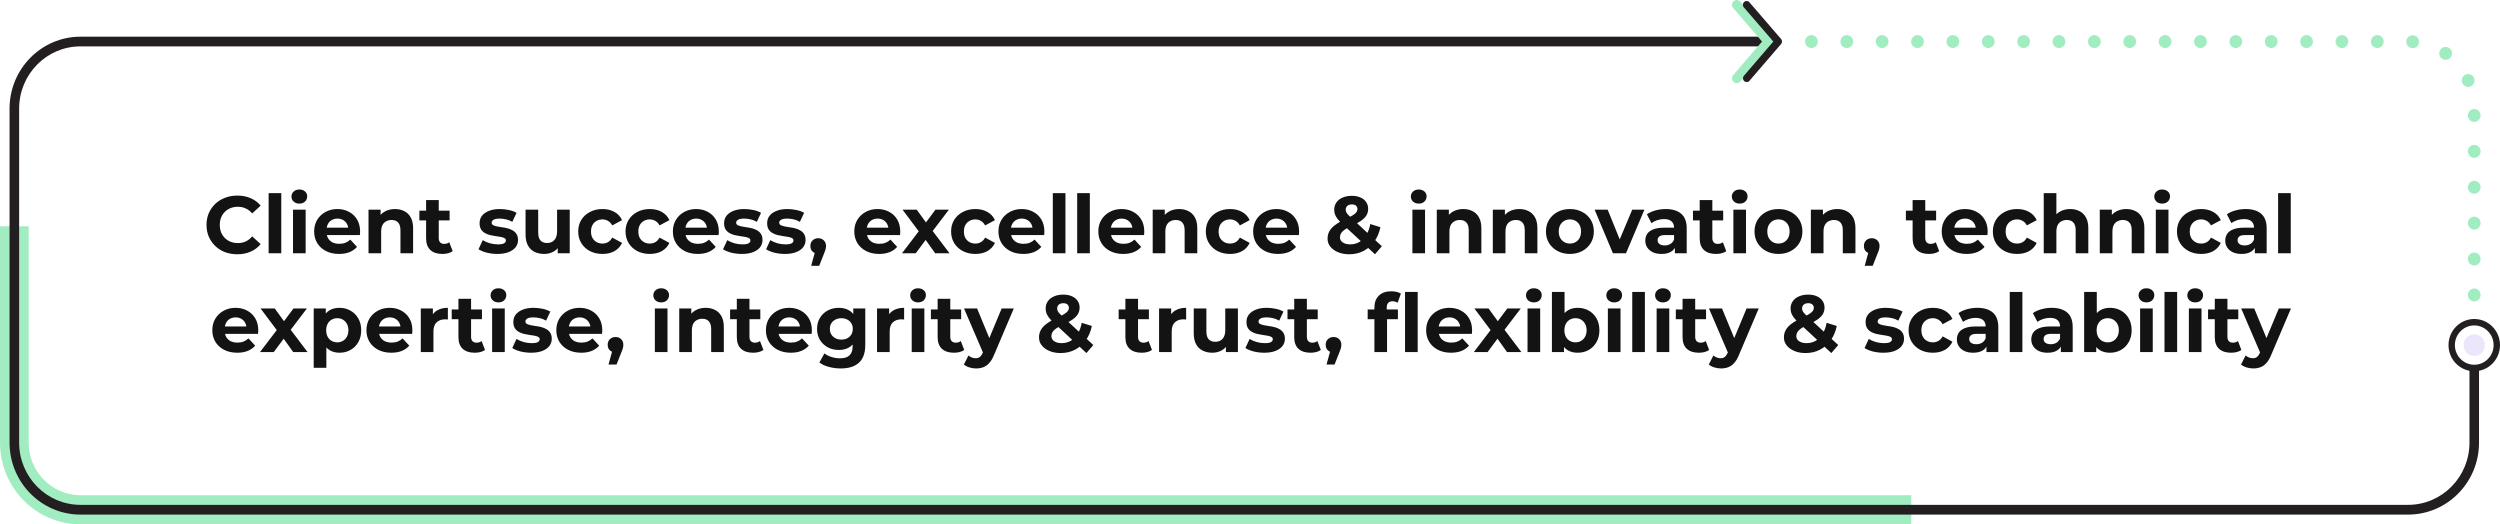<svg width="987" height="207" viewBox="0 0 987 207" fill="none" xmlns="http://www.w3.org/2000/svg">
<path d="M715.145 18.965C714.969 18.965 714.817 18.942 714.653 18.918C714.489 18.882 714.336 18.834 714.173 18.763C714.02 18.704 713.88 18.621 713.739 18.526C713.599 18.442 713.47 18.324 713.353 18.217C713.236 18.098 713.13 17.967 713.036 17.825C712.954 17.67 712.872 17.539 712.814 17.373C712.744 17.218 712.685 17.064 712.662 16.898C712.626 16.731 712.615 16.565 712.615 16.399C712.615 15.721 712.884 15.068 713.353 14.593C713.47 14.486 713.599 14.367 713.739 14.272C713.868 14.189 714.02 14.105 714.173 14.046C714.336 13.975 714.489 13.939 714.653 13.892C714.969 13.832 715.309 13.832 715.637 13.892C715.801 13.927 715.953 13.963 716.105 14.046C716.257 14.105 716.398 14.189 716.538 14.272C716.691 14.367 716.808 14.486 716.937 14.593C717.042 14.7 717.159 14.842 717.241 14.985C717.323 15.127 717.417 15.27 717.475 15.424C717.534 15.591 717.581 15.745 717.616 15.912C717.639 16.078 717.663 16.244 717.663 16.411C717.663 16.577 717.639 16.743 717.616 16.91C717.581 17.076 717.534 17.23 717.475 17.385C717.417 17.551 717.323 17.682 717.241 17.836C717.159 17.979 717.042 18.098 716.937 18.229C716.456 18.692 715.812 18.965 715.145 18.965Z" fill="#A1EDC1"/>
<path d="M974.316 102.259C974.316 100.833 975.428 99.704 976.834 99.704C978.228 99.704 979.34 100.833 979.34 102.259C979.34 103.673 978.228 104.802 976.834 104.802C975.44 104.802 974.316 103.661 974.316 102.259ZM974.316 88.084C974.316 86.67 975.428 85.529 976.834 85.529C978.228 85.529 979.34 86.67 979.34 88.084C979.34 89.486 978.228 90.638 976.834 90.638C975.44 90.638 974.316 89.498 974.316 88.084ZM974.316 73.92C974.316 72.518 975.428 71.365 976.834 71.365C978.228 71.365 979.34 72.506 979.34 73.92C979.34 75.322 978.228 76.475 976.834 76.475C975.44 76.475 974.316 75.322 974.316 73.92ZM974.316 59.745C974.316 58.343 975.428 57.19 976.834 57.19C978.228 57.19 979.34 58.331 979.34 59.745C979.34 61.147 978.228 62.299 976.834 62.299C975.44 62.299 974.316 61.159 974.316 59.745ZM974.316 45.581C974.316 44.179 975.428 43.026 976.834 43.026C978.228 43.026 979.34 44.167 979.34 45.581C979.34 47.007 978.228 48.136 976.834 48.136C975.44 48.136 974.316 47.007 974.316 45.581ZM972.149 32.843C971.575 31.572 972.114 30.051 973.379 29.457C974.644 28.875 976.131 29.433 976.717 30.705C977.291 31.988 976.752 33.509 975.487 34.091C975.147 34.258 974.784 34.329 974.433 34.329C973.484 34.329 972.582 33.782 972.149 32.843ZM964.114 23.171C962.955 22.375 962.674 20.783 963.458 19.619C964.255 18.454 965.812 18.169 966.96 18.965C968.108 19.761 968.401 21.354 967.616 22.518C967.124 23.243 966.34 23.611 965.543 23.611C965.051 23.623 964.548 23.492 964.114 23.171ZM952.343 19.013C950.961 18.918 949.907 17.706 950.001 16.292C950.094 14.89 951.301 13.82 952.695 13.915C954.077 14.01 955.131 15.234 955.025 16.648C954.943 17.991 953.831 19.025 952.519 19.025C952.46 19.025 952.414 19.013 952.343 19.013ZM936.04 16.41C936.04 14.996 937.164 13.856 938.558 13.856C939.94 13.856 941.076 14.996 941.076 16.41C941.076 17.813 939.94 18.965 938.558 18.965C937.164 18.965 936.04 17.825 936.04 16.41ZM922.079 16.41C922.079 14.996 923.191 13.856 924.597 13.856C925.979 13.856 927.103 14.996 927.103 16.41C927.103 17.813 925.99 18.965 924.597 18.965C923.203 18.965 922.079 17.825 922.079 16.41ZM908.117 16.41C908.117 14.996 909.23 13.856 910.636 13.856C912.018 13.856 913.154 14.996 913.154 16.41C913.154 17.813 912.029 18.965 910.636 18.965C909.23 18.965 908.117 17.825 908.117 16.41ZM894.145 16.41C894.145 14.996 895.269 13.856 896.663 13.856C898.045 13.856 899.181 14.996 899.181 16.41C899.181 17.813 898.057 18.965 896.663 18.965C895.281 18.965 894.145 17.825 894.145 16.41ZM880.183 16.41C880.183 14.996 881.308 13.856 882.702 13.856C884.084 13.856 885.22 14.996 885.22 16.41C885.22 17.813 884.095 18.965 882.702 18.965C881.32 18.965 880.183 17.825 880.183 16.41ZM866.222 16.41C866.222 14.996 867.347 13.856 868.74 13.856C870.123 13.856 871.259 14.996 871.259 16.41C871.259 17.813 870.134 18.965 868.74 18.965C867.347 18.965 866.222 17.825 866.222 16.41ZM852.261 16.41C852.261 14.996 853.386 13.856 854.779 13.856C856.161 13.856 857.286 14.996 857.286 16.41C857.286 17.813 856.173 18.965 854.779 18.965C853.397 18.965 852.261 17.825 852.261 16.41ZM838.3 16.41C838.3 14.996 839.436 13.856 840.818 13.856C842.2 13.856 843.336 14.996 843.336 16.41C843.336 17.813 842.212 18.965 840.818 18.965C839.424 18.965 838.3 17.825 838.3 16.41ZM824.339 16.41C824.339 14.996 825.463 13.856 826.857 13.856C828.239 13.856 829.375 14.996 829.375 16.41C829.375 17.813 828.251 18.965 826.857 18.965C825.463 18.965 824.339 17.825 824.339 16.41ZM810.366 16.41C810.366 14.996 811.49 13.856 812.884 13.856C814.266 13.856 815.402 14.996 815.402 16.41C815.402 17.813 814.278 18.965 812.884 18.965C811.502 18.965 810.366 17.825 810.366 16.41ZM796.405 16.41C796.405 14.996 797.529 13.856 798.923 13.856C800.329 13.856 801.441 14.996 801.441 16.41C801.441 17.813 800.329 18.965 798.923 18.965C797.529 18.965 796.405 17.825 796.405 16.41ZM782.444 16.41C782.444 14.996 783.568 13.856 784.962 13.856C786.344 13.856 787.469 14.996 787.469 16.41C787.469 17.813 786.356 18.965 784.962 18.965C783.58 18.965 782.444 17.825 782.444 16.41ZM768.483 16.41C768.483 14.996 769.607 13.856 771.001 13.856C772.395 13.856 773.519 14.996 773.519 16.41C773.519 17.813 772.395 18.965 771.001 18.965C769.607 18.965 768.483 17.825 768.483 16.41ZM754.51 16.41C754.51 14.996 755.634 13.856 757.028 13.856C758.41 13.856 759.546 14.996 759.546 16.41C759.546 17.813 758.422 18.965 757.028 18.965C755.646 18.965 754.51 17.825 754.51 16.41ZM740.549 16.41C740.549 14.996 741.673 13.856 743.067 13.856C744.449 13.856 745.585 14.996 745.585 16.41C745.585 17.813 744.461 18.965 743.067 18.965C741.685 18.965 740.549 17.825 740.549 16.41ZM726.599 16.41C726.599 14.996 727.712 13.856 729.118 13.856C730.5 13.856 731.636 14.996 731.636 16.41C731.636 17.813 730.511 18.965 729.118 18.965C727.712 18.965 726.599 17.825 726.599 16.41Z" fill="#A1EDC1"/>
<path d="M976.834 118.989C976.658 118.989 976.506 118.977 976.33 118.942C976.166 118.918 976.014 118.87 975.861 118.799C975.721 118.74 975.569 118.644 975.428 118.561C975.288 118.466 975.159 118.359 975.053 118.24C974.585 117.777 974.315 117.124 974.315 116.446C974.315 115.769 974.585 115.115 975.053 114.64C975.627 114.046 976.506 113.773 977.326 113.939C977.489 113.963 977.642 114.01 977.794 114.082C977.946 114.153 978.087 114.236 978.227 114.319C978.368 114.414 978.497 114.521 978.602 114.64C979.082 115.115 979.34 115.769 979.34 116.446C979.34 117.124 979.082 117.765 978.602 118.24C978.145 118.728 977.501 118.989 976.834 118.989Z" fill="#A1EDC1"/>
<path d="M754.568 207H31.764C14.254 207 0 192.539 0 174.776V89.331H11.326V174.776C11.326 186.206 20.497 195.51 31.764 195.51H754.568V207Z" fill="#A1EDC1"/>
<path d="M950.739 203.162H31.764C16.327 203.162 3.771 190.424 3.771 174.764V42.884C3.771 27.223 16.327 14.486 31.764 14.486H702.074V18.312H31.764C18.412 18.312 7.555 29.326 7.555 42.872V174.752C7.555 188.298 18.412 199.312 31.764 199.312H950.739C964.091 199.312 974.948 188.298 974.948 174.752V144.785H978.72V174.752C978.72 190.424 966.164 203.162 950.739 203.162Z" fill="#231F20"/>
<path d="M685.7 32.82C685.255 32.82 684.821 32.665 684.458 32.344C683.673 31.655 683.591 30.443 684.271 29.647L695.655 16.399L684.247 3.174C683.556 2.378 683.638 1.166 684.423 0.477C685.208 -0.224 686.402 -0.141 687.082 0.655L700.668 16.399L687.117 32.166C686.754 32.594 686.227 32.82 685.7 32.82Z" fill="#A1EDC1"/>
<path d="M976.834 146.567C971.224 146.567 966.667 141.945 966.667 136.254C966.667 130.562 971.224 125.94 976.834 125.94C982.444 125.94 987 130.562 987 136.254C987 141.945 982.444 146.567 976.834 146.567ZM976.834 128.483C972.617 128.483 969.186 131.964 969.186 136.242C969.186 140.519 972.617 144.001 976.834 144.001C981.05 144.001 984.482 140.519 984.482 136.242C984.482 131.976 981.05 128.483 976.834 128.483Z" fill="#231F20"/>
<path d="M976.834 140.531C979.162 140.531 981.05 138.616 981.05 136.254C981.05 133.891 979.162 131.976 976.834 131.976C974.505 131.976 972.617 133.891 972.617 136.254C972.617 138.616 974.505 140.531 976.834 140.531Z" fill="#EBE6FC"/>
<path d="M689.6 32.404C689.26 32.404 688.909 32.285 688.628 32.036C688.007 31.489 687.949 30.538 688.487 29.921L700.106 16.399L688.452 2.889C687.913 2.259 687.972 1.32 688.593 0.774C689.202 0.227 690.139 0.286 690.678 0.916L703.175 15.401C703.667 15.971 703.667 16.814 703.175 17.373L690.701 31.881C690.42 32.226 690.01 32.404 689.6 32.404Z" fill="#231F20"/>
<path d="M93.657 100.384C91.929 100.384 90.319 100.107 88.825 99.552C87.353 98.976 86.073 98.165 84.985 97.12C83.897 96.075 83.044 94.848 82.425 93.44C81.828 92.032 81.529 90.485 81.529 88.8C81.529 87.115 81.828 85.568 82.425 84.16C83.044 82.752 83.897 81.525 84.985 80.48C86.095 79.435 87.385 78.635 88.857 78.08C90.329 77.504 91.94 77.216 93.689 77.216C95.631 77.216 97.38 77.557 98.937 78.24C100.516 78.901 101.839 79.883 102.905 81.184L99.577 84.256C98.809 83.381 97.956 82.731 97.017 82.304C96.079 81.856 95.055 81.632 93.945 81.632C92.9 81.632 91.94 81.803 91.065 82.144C90.191 82.485 89.433 82.976 88.793 83.616C88.153 84.256 87.652 85.013 87.289 85.888C86.948 86.763 86.777 87.733 86.777 88.8C86.777 89.867 86.948 90.837 87.289 91.712C87.652 92.587 88.153 93.344 88.793 93.984C89.433 94.624 90.191 95.115 91.065 95.456C91.94 95.797 92.9 95.968 93.945 95.968C95.055 95.968 96.079 95.755 97.017 95.328C97.956 94.88 98.809 94.208 99.577 93.312L102.905 96.384C101.839 97.685 100.516 98.677 98.937 99.36C97.38 100.043 95.62 100.384 93.657 100.384ZM106.054 100V76.256H111.046V100H106.054ZM115.679 100V82.784H120.671V100H115.679ZM118.175 80.384C117.258 80.384 116.511 80.117 115.935 79.584C115.359 79.051 115.071 78.389 115.071 77.6C115.071 76.811 115.359 76.149 115.935 75.616C116.511 75.083 117.258 74.816 118.175 74.816C119.092 74.816 119.839 75.072 120.415 75.584C120.991 76.075 121.279 76.715 121.279 77.504C121.279 78.336 120.991 79.029 120.415 79.584C119.86 80.117 119.114 80.384 118.175 80.384ZM133.848 100.256C131.885 100.256 130.157 99.872 128.664 99.104C127.192 98.336 126.051 97.291 125.24 95.968C124.429 94.624 124.024 93.099 124.024 91.392C124.024 89.664 124.419 88.139 125.208 86.816C126.019 85.472 127.117 84.427 128.504 83.68C129.891 82.912 131.459 82.528 133.208 82.528C134.893 82.528 136.408 82.891 137.752 83.616C139.117 84.32 140.195 85.344 140.984 86.688C141.773 88.011 142.168 89.6 142.168 91.456C142.168 91.648 142.157 91.872 142.136 92.128C142.115 92.363 142.093 92.587 142.072 92.8H128.088V89.888H139.448L137.528 90.752C137.528 89.856 137.347 89.077 136.984 88.416C136.621 87.755 136.12 87.243 135.48 86.88C134.84 86.496 134.093 86.304 133.24 86.304C132.387 86.304 131.629 86.496 130.968 86.88C130.328 87.243 129.827 87.765 129.464 88.448C129.101 89.109 128.92 89.899 128.92 90.816V91.584C128.92 92.523 129.123 93.355 129.528 94.08C129.955 94.784 130.541 95.328 131.288 95.712C132.056 96.075 132.952 96.256 133.976 96.256C134.893 96.256 135.693 96.117 136.376 95.84C137.08 95.563 137.72 95.147 138.296 94.592L140.952 97.472C140.163 98.368 139.171 99.061 137.976 99.552C136.781 100.021 135.405 100.256 133.848 100.256ZM155.956 82.528C157.321 82.528 158.537 82.805 159.604 83.36C160.692 83.893 161.545 84.725 162.164 85.856C162.782 86.965 163.092 88.395 163.092 90.144V100H158.1V90.912C158.1 89.525 157.79 88.501 157.172 87.84C156.574 87.179 155.721 86.848 154.612 86.848C153.822 86.848 153.108 87.019 152.468 87.36C151.849 87.68 151.358 88.181 150.996 88.864C150.654 89.547 150.484 90.421 150.484 91.488V100H145.492V82.784H150.26V87.552L149.364 86.112C149.982 84.96 150.868 84.075 152.02 83.456C153.172 82.837 154.484 82.528 155.956 82.528ZM174.657 100.256C172.63 100.256 171.051 99.744 169.921 98.72C168.79 97.675 168.225 96.128 168.225 94.08V78.976H173.217V94.016C173.217 94.741 173.409 95.307 173.793 95.712C174.177 96.096 174.699 96.288 175.361 96.288C176.15 96.288 176.822 96.075 177.377 95.648L178.721 99.168C178.209 99.531 177.59 99.808 176.865 100C176.161 100.171 175.425 100.256 174.657 100.256ZM165.569 87.008V83.168H177.505V87.008H165.569ZM196.377 100.256C194.905 100.256 193.487 100.085 192.121 99.744C190.777 99.381 189.711 98.933 188.921 98.4L190.585 94.816C191.375 95.307 192.303 95.712 193.369 96.032C194.457 96.331 195.524 96.48 196.569 96.48C197.721 96.48 198.532 96.341 199.001 96.064C199.492 95.787 199.737 95.403 199.737 94.912C199.737 94.507 199.545 94.208 199.161 94.016C198.799 93.803 198.308 93.643 197.689 93.536C197.071 93.429 196.388 93.323 195.641 93.216C194.916 93.109 194.18 92.971 193.433 92.8C192.687 92.608 192.004 92.331 191.385 91.968C190.767 91.605 190.265 91.115 189.881 90.496C189.519 89.877 189.337 89.077 189.337 88.096C189.337 87.008 189.647 86.048 190.265 85.216C190.905 84.384 191.823 83.733 193.017 83.264C194.212 82.773 195.641 82.528 197.305 82.528C198.479 82.528 199.673 82.656 200.889 82.912C202.105 83.168 203.119 83.541 203.929 84.032L202.265 87.584C201.433 87.093 200.591 86.763 199.737 86.592C198.905 86.4 198.095 86.304 197.305 86.304C196.196 86.304 195.385 86.453 194.873 86.752C194.361 87.051 194.105 87.435 194.105 87.904C194.105 88.331 194.287 88.651 194.649 88.864C195.033 89.077 195.535 89.248 196.153 89.376C196.772 89.504 197.444 89.621 198.169 89.728C198.916 89.813 199.663 89.952 200.409 90.144C201.156 90.336 201.828 90.613 202.425 90.976C203.044 91.317 203.545 91.797 203.929 92.416C204.313 93.013 204.505 93.803 204.505 94.784C204.505 95.851 204.185 96.8 203.545 97.632C202.905 98.443 201.977 99.083 200.761 99.552C199.567 100.021 198.105 100.256 196.377 100.256ZM214.849 100.256C213.42 100.256 212.14 99.979 211.009 99.424C209.9 98.869 209.036 98.027 208.417 96.896C207.799 95.744 207.489 94.283 207.489 92.512V82.784H212.481V91.776C212.481 93.205 212.78 94.261 213.377 94.944C213.996 95.605 214.86 95.936 215.969 95.936C216.737 95.936 217.42 95.776 218.017 95.456C218.615 95.115 219.084 94.603 219.425 93.92C219.767 93.216 219.937 92.341 219.937 91.296V82.784H224.929V100H220.193V95.264L221.057 96.64C220.481 97.835 219.628 98.741 218.497 99.36C217.388 99.957 216.172 100.256 214.849 100.256ZM237.874 100.256C236.018 100.256 234.365 99.883 232.914 99.136C231.463 98.368 230.322 97.312 229.49 95.968C228.679 94.624 228.274 93.099 228.274 91.392C228.274 89.664 228.679 88.139 229.49 86.816C230.322 85.472 231.463 84.427 232.914 83.68C234.365 82.912 236.018 82.528 237.874 82.528C239.687 82.528 241.266 82.912 242.61 83.68C243.954 84.427 244.946 85.504 245.586 86.912L241.714 88.992C241.266 88.181 240.701 87.584 240.018 87.2C239.357 86.816 238.631 86.624 237.842 86.624C236.989 86.624 236.221 86.816 235.538 87.2C234.855 87.584 234.311 88.128 233.906 88.832C233.522 89.536 233.33 90.389 233.33 91.392C233.33 92.395 233.522 93.248 233.906 93.952C234.311 94.656 234.855 95.2 235.538 95.584C236.221 95.968 236.989 96.16 237.842 96.16C238.631 96.16 239.357 95.979 240.018 95.616C240.701 95.232 241.266 94.624 241.714 93.792L245.586 95.904C244.946 97.291 243.954 98.368 242.61 99.136C241.266 99.883 239.687 100.256 237.874 100.256ZM256.562 100.256C254.706 100.256 253.052 99.883 251.602 99.136C250.151 98.368 249.01 97.312 248.178 95.968C247.367 94.624 246.962 93.099 246.962 91.392C246.962 89.664 247.367 88.139 248.178 86.816C249.01 85.472 250.151 84.427 251.602 83.68C253.052 82.912 254.706 82.528 256.562 82.528C258.375 82.528 259.954 82.912 261.298 83.68C262.642 84.427 263.634 85.504 264.274 86.912L260.402 88.992C259.954 88.181 259.388 87.584 258.706 87.2C258.044 86.816 257.319 86.624 256.53 86.624C255.676 86.624 254.908 86.816 254.226 87.2C253.543 87.584 252.999 88.128 252.594 88.832C252.21 89.536 252.018 90.389 252.018 91.392C252.018 92.395 252.21 93.248 252.594 93.952C252.999 94.656 253.543 95.2 254.226 95.584C254.908 95.968 255.676 96.16 256.53 96.16C257.319 96.16 258.044 95.979 258.706 95.616C259.388 95.232 259.954 94.624 260.402 93.792L264.274 95.904C263.634 97.291 262.642 98.368 261.298 99.136C259.954 99.883 258.375 100.256 256.562 100.256ZM275.473 100.256C273.51 100.256 271.782 99.872 270.289 99.104C268.817 98.336 267.676 97.291 266.865 95.968C266.054 94.624 265.649 93.099 265.649 91.392C265.649 89.664 266.044 88.139 266.833 86.816C267.644 85.472 268.742 84.427 270.129 83.68C271.516 82.912 273.084 82.528 274.833 82.528C276.518 82.528 278.033 82.891 279.377 83.616C280.742 84.32 281.82 85.344 282.609 86.688C283.398 88.011 283.793 89.6 283.793 91.456C283.793 91.648 283.782 91.872 283.761 92.128C283.74 92.363 283.718 92.587 283.697 92.8H269.713V89.888H281.073L279.153 90.752C279.153 89.856 278.972 89.077 278.609 88.416C278.246 87.755 277.745 87.243 277.105 86.88C276.465 86.496 275.718 86.304 274.865 86.304C274.012 86.304 273.254 86.496 272.593 86.88C271.953 87.243 271.452 87.765 271.089 88.448C270.726 89.109 270.545 89.899 270.545 90.816V91.584C270.545 92.523 270.748 93.355 271.153 94.08C271.58 94.784 272.166 95.328 272.913 95.712C273.681 96.075 274.577 96.256 275.601 96.256C276.518 96.256 277.318 96.117 278.001 95.84C278.705 95.563 279.345 95.147 279.921 94.592L282.577 97.472C281.788 98.368 280.796 99.061 279.601 99.552C278.406 100.021 277.03 100.256 275.473 100.256ZM292.909 100.256C291.437 100.256 290.018 100.085 288.653 99.744C287.309 99.381 286.242 98.933 285.453 98.4L287.117 94.816C287.906 95.307 288.834 95.712 289.901 96.032C290.989 96.331 292.055 96.48 293.101 96.48C294.253 96.48 295.063 96.341 295.533 96.064C296.023 95.787 296.269 95.403 296.269 94.912C296.269 94.507 296.077 94.208 295.693 94.016C295.33 93.803 294.839 93.643 294.22 93.536C293.602 93.429 292.919 93.323 292.173 93.216C291.447 93.109 290.711 92.971 289.965 92.8C289.218 92.608 288.535 92.331 287.917 91.968C287.298 91.605 286.797 91.115 286.413 90.496C286.05 89.877 285.868 89.077 285.868 88.096C285.868 87.008 286.178 86.048 286.797 85.216C287.437 84.384 288.354 83.733 289.549 83.264C290.743 82.773 292.173 82.528 293.837 82.528C295.01 82.528 296.205 82.656 297.421 82.912C298.637 83.168 299.65 83.541 300.461 84.032L298.797 87.584C297.965 87.093 297.122 86.763 296.269 86.592C295.437 86.4 294.626 86.304 293.837 86.304C292.727 86.304 291.917 86.453 291.405 86.752C290.893 87.051 290.637 87.435 290.637 87.904C290.637 88.331 290.818 88.651 291.181 88.864C291.565 89.077 292.066 89.248 292.685 89.376C293.303 89.504 293.975 89.621 294.701 89.728C295.447 89.813 296.194 89.952 296.941 90.144C297.687 90.336 298.359 90.613 298.957 90.976C299.575 91.317 300.077 91.797 300.461 92.416C300.845 93.013 301.037 93.803 301.037 94.784C301.037 95.851 300.717 96.8 300.077 97.632C299.437 98.443 298.509 99.083 297.293 99.552C296.098 100.021 294.637 100.256 292.909 100.256ZM309.909 100.256C308.437 100.256 307.018 100.085 305.653 99.744C304.309 99.381 303.242 98.933 302.453 98.4L304.117 94.816C304.906 95.307 305.834 95.712 306.901 96.032C307.989 96.331 309.055 96.48 310.101 96.48C311.253 96.48 312.063 96.341 312.533 96.064C313.023 95.787 313.269 95.403 313.269 94.912C313.269 94.507 313.077 94.208 312.693 94.016C312.33 93.803 311.839 93.643 311.22 93.536C310.602 93.429 309.919 93.323 309.173 93.216C308.447 93.109 307.711 92.971 306.965 92.8C306.218 92.608 305.535 92.331 304.917 91.968C304.298 91.605 303.797 91.115 303.413 90.496C303.05 89.877 302.868 89.077 302.868 88.096C302.868 87.008 303.178 86.048 303.797 85.216C304.437 84.384 305.354 83.733 306.549 83.264C307.743 82.773 309.173 82.528 310.837 82.528C312.01 82.528 313.205 82.656 314.421 82.912C315.637 83.168 316.65 83.541 317.461 84.032L315.797 87.584C314.965 87.093 314.122 86.763 313.269 86.592C312.437 86.4 311.626 86.304 310.837 86.304C309.727 86.304 308.917 86.453 308.405 86.752C307.893 87.051 307.637 87.435 307.637 87.904C307.637 88.331 307.818 88.651 308.181 88.864C308.565 89.077 309.066 89.248 309.685 89.376C310.303 89.504 310.975 89.621 311.701 89.728C312.447 89.813 313.194 89.952 313.941 90.144C314.687 90.336 315.359 90.613 315.957 90.976C316.575 91.317 317.077 91.797 317.461 92.416C317.845 93.013 318.037 93.803 318.037 94.784C318.037 95.851 317.717 96.8 317.077 97.632C316.437 98.443 315.509 99.083 314.293 99.552C313.098 100.021 311.637 100.256 309.909 100.256ZM320.253 104.928L322.365 97.248L323.069 100.128C322.151 100.128 321.394 99.861 320.797 99.328C320.221 98.795 319.933 98.059 319.933 97.12C319.933 96.181 320.231 95.435 320.829 94.88C321.426 94.325 322.162 94.048 323.036 94.048C323.933 94.048 324.669 94.336 325.245 94.912C325.821 95.467 326.109 96.203 326.109 97.12C326.109 97.397 326.087 97.675 326.045 97.952C326.002 98.208 325.917 98.528 325.789 98.912C325.682 99.275 325.501 99.744 325.245 100.32L323.421 104.928H320.253ZM347.098 100.256C345.135 100.256 343.407 99.872 341.914 99.104C340.442 98.336 339.301 97.291 338.49 95.968C337.679 94.624 337.274 93.099 337.274 91.392C337.274 89.664 337.669 88.139 338.458 86.816C339.269 85.472 340.367 84.427 341.754 83.68C343.141 82.912 344.709 82.528 346.458 82.528C348.143 82.528 349.658 82.891 351.002 83.616C352.367 84.32 353.445 85.344 354.234 86.688C355.023 88.011 355.418 89.6 355.418 91.456C355.418 91.648 355.407 91.872 355.386 92.128C355.365 92.363 355.343 92.587 355.322 92.8H341.338V89.888H352.698L350.778 90.752C350.778 89.856 350.597 89.077 350.234 88.416C349.871 87.755 349.37 87.243 348.73 86.88C348.09 86.496 347.343 86.304 346.49 86.304C345.637 86.304 344.879 86.496 344.218 86.88C343.578 87.243 343.077 87.765 342.714 88.448C342.351 89.109 342.17 89.899 342.17 90.816V91.584C342.17 92.523 342.373 93.355 342.778 94.08C343.205 94.784 343.791 95.328 344.538 95.712C345.306 96.075 346.202 96.256 347.226 96.256C348.143 96.256 348.943 96.117 349.626 95.84C350.33 95.563 350.97 95.147 351.546 94.592L354.202 97.472C353.413 98.368 352.421 99.061 351.226 99.552C350.031 100.021 348.655 100.256 347.098 100.256ZM356.097 100L363.809 89.888L363.713 92.64L356.321 82.784H361.921L366.593 89.216L364.481 89.28L369.313 82.784H374.625L367.201 92.544V89.856L374.881 100H369.217L364.321 93.152L366.401 93.44L361.537 100H356.097ZM385.093 100.256C383.237 100.256 381.583 99.883 380.133 99.136C378.682 98.368 377.541 97.312 376.709 95.968C375.898 94.624 375.493 93.099 375.493 91.392C375.493 89.664 375.898 88.139 376.709 86.816C377.541 85.472 378.682 84.427 380.133 83.68C381.583 82.912 383.237 82.528 385.093 82.528C386.906 82.528 388.485 82.912 389.829 83.68C391.173 84.427 392.165 85.504 392.805 86.912L388.933 88.992C388.485 88.181 387.919 87.584 387.237 87.2C386.575 86.816 385.85 86.624 385.061 86.624C384.207 86.624 383.439 86.816 382.757 87.2C382.074 87.584 381.53 88.128 381.125 88.832C380.741 89.536 380.549 90.389 380.549 91.392C380.549 92.395 380.741 93.248 381.125 93.952C381.53 94.656 382.074 95.2 382.757 95.584C383.439 95.968 384.207 96.16 385.061 96.16C385.85 96.16 386.575 95.979 387.237 95.616C387.919 95.232 388.485 94.624 388.933 93.792L392.805 95.904C392.165 97.291 391.173 98.368 389.829 99.136C388.485 99.883 386.906 100.256 385.093 100.256ZM404.004 100.256C402.042 100.256 400.314 99.872 398.82 99.104C397.348 98.336 396.207 97.291 395.396 95.968C394.586 94.624 394.18 93.099 394.18 91.392C394.18 89.664 394.575 88.139 395.364 86.816C396.175 85.472 397.274 84.427 398.66 83.68C400.047 82.912 401.615 82.528 403.364 82.528C405.05 82.528 406.564 82.891 407.908 83.616C409.274 84.32 410.351 85.344 411.14 86.688C411.93 88.011 412.324 89.6 412.324 91.456C412.324 91.648 412.314 91.872 412.292 92.128C412.271 92.363 412.25 92.587 412.228 92.8H398.244V89.888H409.604L407.684 90.752C407.684 89.856 407.503 89.077 407.14 88.416C406.778 87.755 406.276 87.243 405.636 86.88C404.996 86.496 404.25 86.304 403.396 86.304C402.543 86.304 401.786 86.496 401.124 86.88C400.484 87.243 399.983 87.765 399.62 88.448C399.258 89.109 399.076 89.899 399.076 90.816V91.584C399.076 92.523 399.279 93.355 399.684 94.08C400.111 94.784 400.698 95.328 401.444 95.712C402.212 96.075 403.108 96.256 404.132 96.256C405.05 96.256 405.85 96.117 406.532 95.84C407.236 95.563 407.876 95.147 408.452 94.592L411.108 97.472C410.319 98.368 409.327 99.061 408.132 99.552C406.938 100.021 405.562 100.256 404.004 100.256ZM415.648 100V76.256H420.64V100H415.648ZM425.273 100V76.256H430.265V100H425.273ZM443.442 100.256C441.479 100.256 439.751 99.872 438.258 99.104C436.786 98.336 435.644 97.291 434.834 95.968C434.023 94.624 433.618 93.099 433.618 91.392C433.618 89.664 434.012 88.139 434.802 86.816C435.612 85.472 436.711 84.427 438.098 83.68C439.484 82.912 441.052 82.528 442.802 82.528C444.487 82.528 446.002 82.891 447.346 83.616C448.711 84.32 449.788 85.344 450.578 86.688C451.367 88.011 451.762 89.6 451.762 91.456C451.762 91.648 451.751 91.872 451.73 92.128C451.708 92.363 451.687 92.587 451.666 92.8H437.682V89.888H449.042L447.122 90.752C447.122 89.856 446.94 89.077 446.578 88.416C446.215 87.755 445.714 87.243 445.074 86.88C444.434 86.496 443.687 86.304 442.834 86.304C441.98 86.304 441.223 86.496 440.562 86.88C439.922 87.243 439.42 87.765 439.058 88.448C438.695 89.109 438.514 89.899 438.514 90.816V91.584C438.514 92.523 438.716 93.355 439.122 94.08C439.548 94.784 440.135 95.328 440.882 95.712C441.65 96.075 442.546 96.256 443.57 96.256C444.487 96.256 445.287 96.117 445.97 95.84C446.674 95.563 447.314 95.147 447.89 94.592L450.546 97.472C449.756 98.368 448.764 99.061 447.57 99.552C446.375 100.021 444.999 100.256 443.442 100.256ZM465.549 82.528C466.915 82.528 468.131 82.805 469.197 83.36C470.285 83.893 471.139 84.725 471.757 85.856C472.376 86.965 472.685 88.395 472.685 90.144V100H467.693V90.912C467.693 89.525 467.384 88.501 466.765 87.84C466.168 87.179 465.315 86.848 464.205 86.848C463.416 86.848 462.701 87.019 462.061 87.36C461.443 87.68 460.952 88.181 460.589 88.864C460.248 89.547 460.077 90.421 460.077 91.488V100H455.085V82.784H459.853V87.552L458.957 86.112C459.576 84.96 460.461 84.075 461.613 83.456C462.765 82.837 464.077 82.528 465.549 82.528ZM485.655 100.256C483.799 100.256 482.146 99.883 480.695 99.136C479.245 98.368 478.103 97.312 477.271 95.968C476.461 94.624 476.055 93.099 476.055 91.392C476.055 89.664 476.461 88.139 477.271 86.816C478.103 85.472 479.245 84.427 480.695 83.68C482.146 82.912 483.799 82.528 485.655 82.528C487.469 82.528 489.047 82.912 490.391 83.68C491.735 84.427 492.727 85.504 493.367 86.912L489.495 88.992C489.047 88.181 488.482 87.584 487.799 87.2C487.138 86.816 486.413 86.624 485.623 86.624C484.77 86.624 484.002 86.816 483.319 87.2C482.637 87.584 482.093 88.128 481.687 88.832C481.303 89.536 481.111 90.389 481.111 91.392C481.111 92.395 481.303 93.248 481.687 93.952C482.093 94.656 482.637 95.2 483.319 95.584C484.002 95.968 484.77 96.16 485.623 96.16C486.413 96.16 487.138 95.979 487.799 95.616C488.482 95.232 489.047 94.624 489.495 93.792L493.367 95.904C492.727 97.291 491.735 98.368 490.391 99.136C489.047 99.883 487.469 100.256 485.655 100.256ZM504.567 100.256C502.604 100.256 500.876 99.872 499.383 99.104C497.911 98.336 496.769 97.291 495.959 95.968C495.148 94.624 494.743 93.099 494.743 91.392C494.743 89.664 495.137 88.139 495.927 86.816C496.737 85.472 497.836 84.427 499.223 83.68C500.609 82.912 502.177 82.528 503.927 82.528C505.612 82.528 507.127 82.891 508.471 83.616C509.836 84.32 510.913 85.344 511.703 86.688C512.492 88.011 512.887 89.6 512.887 91.456C512.887 91.648 512.876 91.872 512.855 92.128C512.833 92.363 512.812 92.587 512.791 92.8H498.807V89.888H510.167L508.247 90.752C508.247 89.856 508.065 89.077 507.703 88.416C507.34 87.755 506.839 87.243 506.199 86.88C505.559 86.496 504.812 86.304 503.959 86.304C503.105 86.304 502.348 86.496 501.687 86.88C501.047 87.243 500.545 87.765 500.183 88.448C499.82 89.109 499.639 89.899 499.639 90.816V91.584C499.639 92.523 499.841 93.355 500.247 94.08C500.673 94.784 501.26 95.328 502.007 95.712C502.775 96.075 503.671 96.256 504.695 96.256C505.612 96.256 506.412 96.117 507.095 95.84C507.799 95.563 508.439 95.147 509.015 94.592L511.671 97.472C510.881 98.368 509.889 99.061 508.695 99.552C507.5 100.021 506.124 100.256 504.567 100.256ZM532.665 100.384C531.022 100.384 529.561 100.117 528.281 99.584C527.001 99.051 525.987 98.325 525.241 97.408C524.494 96.491 524.121 95.435 524.121 94.24C524.121 93.131 524.366 92.139 524.857 91.264C525.347 90.368 526.126 89.536 527.193 88.768C528.259 87.979 529.614 87.211 531.257 86.464C532.451 85.909 533.39 85.419 534.073 84.992C534.755 84.565 535.235 84.16 535.513 83.776C535.79 83.371 535.929 82.965 535.929 82.56C535.929 82.005 535.737 81.557 535.353 81.216C534.99 80.875 534.446 80.704 533.721 80.704C532.953 80.704 532.355 80.896 531.929 81.28C531.502 81.664 531.289 82.155 531.289 82.752C531.289 83.072 531.353 83.392 531.481 83.712C531.609 84.011 531.854 84.363 532.217 84.768C532.579 85.152 533.091 85.653 533.753 86.272L545.561 97.216L542.841 100.384L529.817 88.288C529.07 87.605 528.473 86.965 528.025 86.368C527.577 85.771 527.246 85.184 527.033 84.608C526.841 84.032 526.745 83.435 526.745 82.816C526.745 81.728 527.033 80.768 527.609 79.936C528.185 79.104 528.995 78.464 530.041 78.016C531.086 77.547 532.313 77.312 533.721 77.312C535.022 77.312 536.142 77.525 537.081 77.952C538.041 78.357 538.787 78.944 539.321 79.712C539.875 80.48 540.153 81.397 540.153 82.464C540.153 83.403 539.918 84.267 539.449 85.056C538.979 85.824 538.243 86.549 537.241 87.232C536.259 87.915 534.969 88.608 533.369 89.312C532.281 89.803 531.417 90.283 530.777 90.752C530.158 91.2 529.71 91.659 529.433 92.128C529.155 92.597 529.017 93.12 529.017 93.696C529.017 94.229 529.177 94.709 529.497 95.136C529.838 95.563 530.307 95.893 530.905 96.128C531.502 96.363 532.206 96.48 533.017 96.48C534.318 96.48 535.513 96.181 536.601 95.584C537.689 94.965 538.606 94.059 539.353 92.864C540.121 91.648 540.665 90.176 540.985 88.448L544.985 89.696C544.537 91.872 543.737 93.76 542.585 95.36C541.433 96.96 540.014 98.197 538.329 99.072C536.643 99.947 534.755 100.384 532.665 100.384ZM557.617 100V82.784H562.609V100H557.617ZM560.113 80.384C559.195 80.384 558.449 80.117 557.873 79.584C557.297 79.051 557.009 78.389 557.009 77.6C557.009 76.811 557.297 76.149 557.873 75.616C558.449 75.083 559.195 74.816 560.113 74.816C561.03 74.816 561.777 75.072 562.353 75.584C562.929 76.075 563.217 76.715 563.217 77.504C563.217 78.336 562.929 79.029 562.353 79.584C561.798 80.117 561.051 80.384 560.113 80.384ZM577.706 82.528C579.071 82.528 580.287 82.805 581.354 83.36C582.442 83.893 583.295 84.725 583.914 85.856C584.532 86.965 584.842 88.395 584.842 90.144V100H579.85V90.912C579.85 89.525 579.54 88.501 578.922 87.84C578.324 87.179 577.471 86.848 576.362 86.848C575.572 86.848 574.858 87.019 574.218 87.36C573.599 87.68 573.108 88.181 572.746 88.864C572.404 89.547 572.234 90.421 572.234 91.488V100H567.242V82.784H572.01V87.552L571.114 86.112C571.732 84.96 572.618 84.075 573.77 83.456C574.922 82.837 576.234 82.528 577.706 82.528ZM599.831 82.528C601.196 82.528 602.412 82.805 603.479 83.36C604.567 83.893 605.42 84.725 606.039 85.856C606.657 86.965 606.967 88.395 606.967 90.144V100H601.975V90.912C601.975 89.525 601.665 88.501 601.047 87.84C600.449 87.179 599.596 86.848 598.487 86.848C597.697 86.848 596.983 87.019 596.343 87.36C595.724 87.68 595.233 88.181 594.871 88.864C594.529 89.547 594.359 90.421 594.359 91.488V100H589.367V82.784H594.135V87.552L593.239 86.112C593.857 84.96 594.743 84.075 595.895 83.456C597.047 82.837 598.359 82.528 599.831 82.528ZM619.809 100.256C617.974 100.256 616.342 99.872 614.913 99.104C613.505 98.336 612.385 97.291 611.553 95.968C610.742 94.624 610.337 93.099 610.337 91.392C610.337 89.664 610.742 88.139 611.553 86.816C612.385 85.472 613.505 84.427 614.913 83.68C616.342 82.912 617.974 82.528 619.809 82.528C621.622 82.528 623.243 82.912 624.673 83.68C626.102 84.427 627.222 85.461 628.033 86.784C628.843 88.107 629.249 89.643 629.249 91.392C629.249 93.099 628.843 94.624 628.033 95.968C627.222 97.291 626.102 98.336 624.673 99.104C623.243 99.872 621.622 100.256 619.809 100.256ZM619.809 96.16C620.641 96.16 621.387 95.968 622.049 95.584C622.71 95.2 623.233 94.656 623.617 93.952C624.001 93.227 624.193 92.373 624.193 91.392C624.193 90.389 624.001 89.536 623.617 88.832C623.233 88.128 622.71 87.584 622.049 87.2C621.387 86.816 620.641 86.624 619.809 86.624C618.977 86.624 618.23 86.816 617.569 87.2C616.907 87.584 616.374 88.128 615.969 88.832C615.585 89.536 615.393 90.389 615.393 91.392C615.393 92.373 615.585 93.227 615.969 93.952C616.374 94.656 616.907 95.2 617.569 95.584C618.23 95.968 618.977 96.16 619.809 96.16ZM636.789 100L629.556 82.784H634.709L640.725 97.6H638.165L644.405 82.784H649.205L641.941 100H636.789ZM661.239 100V96.64L660.919 95.904V89.888C660.919 88.821 660.588 87.989 659.927 87.392C659.287 86.795 658.295 86.496 656.951 86.496C656.034 86.496 655.127 86.645 654.231 86.944C653.356 87.221 652.61 87.605 651.991 88.096L650.199 84.608C651.138 83.947 652.268 83.435 653.591 83.072C654.914 82.709 656.258 82.528 657.623 82.528C660.247 82.528 662.284 83.147 663.735 84.384C665.186 85.621 665.911 87.552 665.911 90.176V100H661.239ZM655.991 100.256C654.647 100.256 653.495 100.032 652.535 99.584C651.575 99.115 650.839 98.485 650.327 97.696C649.815 96.907 649.559 96.021 649.559 95.04C649.559 94.016 649.804 93.12 650.295 92.352C650.807 91.584 651.607 90.987 652.695 90.56C653.783 90.112 655.202 89.888 656.951 89.888H661.527V92.8H657.495C656.322 92.8 655.511 92.992 655.063 93.376C654.636 93.76 654.423 94.24 654.423 94.816C654.423 95.456 654.668 95.968 655.159 96.352C655.671 96.715 656.364 96.896 657.239 96.896C658.071 96.896 658.818 96.704 659.479 96.32C660.14 95.915 660.62 95.328 660.919 94.56L661.687 96.864C661.324 97.973 660.663 98.816 659.703 99.392C658.743 99.968 657.506 100.256 655.991 100.256ZM677.469 100.256C675.442 100.256 673.864 99.744 672.733 98.72C671.602 97.675 671.037 96.128 671.037 94.08V78.976H676.029V94.016C676.029 94.741 676.221 95.307 676.605 95.712C676.989 96.096 677.512 96.288 678.173 96.288C678.962 96.288 679.634 96.075 680.189 95.648L681.533 99.168C681.021 99.531 680.402 99.808 679.677 100C678.973 100.171 678.237 100.256 677.469 100.256ZM668.381 87.008V83.168H680.317V87.008H668.381ZM684.335 100V82.784H689.327V100H684.335ZM686.831 80.384C685.914 80.384 685.167 80.117 684.591 79.584C684.015 79.051 683.727 78.389 683.727 77.6C683.727 76.811 684.015 76.149 684.591 75.616C685.167 75.083 685.914 74.816 686.831 74.816C687.749 74.816 688.495 75.072 689.071 75.584C689.647 76.075 689.935 76.715 689.935 77.504C689.935 78.336 689.647 79.029 689.071 79.584C688.517 80.117 687.77 80.384 686.831 80.384ZM702.152 100.256C700.318 100.256 698.686 99.872 697.256 99.104C695.848 98.336 694.728 97.291 693.896 95.968C693.086 94.624 692.68 93.099 692.68 91.392C692.68 89.664 693.086 88.139 693.896 86.816C694.728 85.472 695.848 84.427 697.256 83.68C698.686 82.912 700.318 82.528 702.152 82.528C703.966 82.528 705.587 82.912 707.016 83.68C708.446 84.427 709.566 85.461 710.376 86.784C711.187 88.107 711.592 89.643 711.592 91.392C711.592 93.099 711.187 94.624 710.376 95.968C709.566 97.291 708.446 98.336 707.016 99.104C705.587 99.872 703.966 100.256 702.152 100.256ZM702.152 96.16C702.984 96.16 703.731 95.968 704.392 95.584C705.054 95.2 705.576 94.656 705.96 93.952C706.344 93.227 706.536 92.373 706.536 91.392C706.536 90.389 706.344 89.536 705.96 88.832C705.576 88.128 705.054 87.584 704.392 87.2C703.731 86.816 702.984 86.624 702.152 86.624C701.32 86.624 700.574 86.816 699.912 87.2C699.251 87.584 698.718 88.128 698.312 88.832C697.928 89.536 697.736 90.389 697.736 91.392C697.736 92.373 697.928 93.227 698.312 93.952C698.718 94.656 699.251 95.2 699.912 95.584C700.574 95.968 701.32 96.16 702.152 96.16ZM725.393 82.528C726.758 82.528 727.974 82.805 729.041 83.36C730.129 83.893 730.982 84.725 731.601 85.856C732.22 86.965 732.529 88.395 732.529 90.144V100H727.537V90.912C727.537 89.525 727.228 88.501 726.609 87.84C726.012 87.179 725.158 86.848 724.049 86.848C723.26 86.848 722.545 87.019 721.905 87.36C721.286 87.68 720.796 88.181 720.433 88.864C720.092 89.547 719.921 90.421 719.921 91.488V100H714.929V82.784H719.697V87.552L718.801 86.112C719.42 84.96 720.305 84.075 721.457 83.456C722.609 82.837 723.921 82.528 725.393 82.528ZM736.19 104.928L738.302 97.248L739.006 100.128C738.089 100.128 737.331 99.861 736.734 99.328C736.158 98.795 735.87 98.059 735.87 97.12C735.87 96.181 736.169 95.435 736.766 94.88C737.363 94.325 738.099 94.048 738.974 94.048C739.87 94.048 740.606 94.336 741.182 94.912C741.758 95.467 742.046 96.203 742.046 97.12C742.046 97.397 742.025 97.675 741.982 97.952C741.939 98.208 741.854 98.528 741.726 98.912C741.619 99.275 741.438 99.744 741.182 100.32L739.358 104.928H736.19ZM761.532 100.256C759.505 100.256 757.926 99.744 756.796 98.72C755.665 97.675 755.1 96.128 755.1 94.08V78.976H760.092V94.016C760.092 94.741 760.284 95.307 760.668 95.712C761.052 96.096 761.574 96.288 762.236 96.288C763.025 96.288 763.697 96.075 764.252 95.648L765.596 99.168C765.084 99.531 764.465 99.808 763.74 100C763.036 100.171 762.3 100.256 761.532 100.256ZM752.444 87.008V83.168H764.38V87.008H752.444ZM776.411 100.256C774.448 100.256 772.72 99.872 771.227 99.104C769.755 98.336 768.613 97.291 767.803 95.968C766.992 94.624 766.587 93.099 766.587 91.392C766.587 89.664 766.981 88.139 767.771 86.816C768.581 85.472 769.68 84.427 771.067 83.68C772.453 82.912 774.021 82.528 775.771 82.528C777.456 82.528 778.971 82.891 780.315 83.616C781.68 84.32 782.757 85.344 783.547 86.688C784.336 88.011 784.731 89.6 784.731 91.456C784.731 91.648 784.72 91.872 784.699 92.128C784.677 92.363 784.656 92.587 784.635 92.8H770.651V89.888H782.01L780.091 90.752C780.091 89.856 779.909 89.077 779.547 88.416C779.184 87.755 778.683 87.243 778.043 86.88C777.403 86.496 776.656 86.304 775.803 86.304C774.949 86.304 774.192 86.496 773.531 86.88C772.891 87.243 772.389 87.765 772.027 88.448C771.664 89.109 771.483 89.899 771.483 90.816V91.584C771.483 92.523 771.685 93.355 772.091 94.08C772.517 94.784 773.104 95.328 773.851 95.712C774.619 96.075 775.515 96.256 776.539 96.256C777.456 96.256 778.256 96.117 778.939 95.84C779.643 95.563 780.283 95.147 780.859 94.592L783.515 97.472C782.725 98.368 781.733 99.061 780.539 99.552C779.344 100.021 777.968 100.256 776.411 100.256ZM796.374 100.256C794.518 100.256 792.865 99.883 791.414 99.136C789.963 98.368 788.822 97.312 787.99 95.968C787.179 94.624 786.774 93.099 786.774 91.392C786.774 89.664 787.179 88.139 787.99 86.816C788.822 85.472 789.963 84.427 791.414 83.68C792.865 82.912 794.518 82.528 796.374 82.528C798.187 82.528 799.766 82.912 801.11 83.68C802.454 84.427 803.446 85.504 804.086 86.912L800.214 88.992C799.766 88.181 799.201 87.584 798.518 87.2C797.857 86.816 797.131 86.624 796.342 86.624C795.489 86.624 794.721 86.816 794.038 87.2C793.355 87.584 792.811 88.128 792.406 88.832C792.022 89.536 791.83 90.389 791.83 91.392C791.83 92.395 792.022 93.248 792.406 93.952C792.811 94.656 793.355 95.2 794.038 95.584C794.721 95.968 795.489 96.16 796.342 96.16C797.131 96.16 797.857 95.979 798.518 95.616C799.201 95.232 799.766 94.624 800.214 93.792L804.086 95.904C803.446 97.291 802.454 98.368 801.11 99.136C799.766 99.883 798.187 100.256 796.374 100.256ZM817.331 82.528C818.696 82.528 819.912 82.805 820.979 83.36C822.067 83.893 822.92 84.725 823.539 85.856C824.157 86.965 824.467 88.395 824.467 90.144V100H819.475V90.912C819.475 89.525 819.165 88.501 818.547 87.84C817.949 87.179 817.096 86.848 815.987 86.848C815.197 86.848 814.483 87.019 813.843 87.36C813.224 87.68 812.733 88.181 812.371 88.864C812.029 89.547 811.859 90.421 811.859 91.488V100H806.867V76.256H811.859V87.552L810.739 86.112C811.357 84.96 812.243 84.075 813.395 83.456C814.547 82.837 815.859 82.528 817.331 82.528ZM839.456 82.528C840.821 82.528 842.037 82.805 843.104 83.36C844.192 83.893 845.045 84.725 845.664 85.856C846.282 86.965 846.592 88.395 846.592 90.144V100H841.6V90.912C841.6 89.525 841.29 88.501 840.672 87.84C840.074 87.179 839.221 86.848 838.112 86.848C837.322 86.848 836.608 87.019 835.968 87.36C835.349 87.68 834.858 88.181 834.496 88.864C834.154 89.547 833.984 90.421 833.984 91.488V100H828.992V82.784H833.76V87.552L832.864 86.112C833.482 84.96 834.368 84.075 835.52 83.456C836.672 82.837 837.984 82.528 839.456 82.528ZM851.117 100V82.784H856.109V100H851.117ZM853.613 80.384C852.695 80.384 851.949 80.117 851.373 79.584C850.797 79.051 850.509 78.389 850.509 77.6C850.509 76.811 850.797 76.149 851.373 75.616C851.949 75.083 852.695 74.816 853.613 74.816C854.53 74.816 855.277 75.072 855.853 75.584C856.429 76.075 856.717 76.715 856.717 77.504C856.717 78.336 856.429 79.029 855.853 79.584C855.298 80.117 854.551 80.384 853.613 80.384ZM869.062 100.256C867.206 100.256 865.552 99.883 864.102 99.136C862.651 98.368 861.51 97.312 860.678 95.968C859.867 94.624 859.462 93.099 859.462 91.392C859.462 89.664 859.867 88.139 860.678 86.816C861.51 85.472 862.651 84.427 864.102 83.68C865.552 82.912 867.206 82.528 869.062 82.528C870.875 82.528 872.454 82.912 873.798 83.68C875.142 84.427 876.134 85.504 876.774 86.912L872.902 88.992C872.454 88.181 871.888 87.584 871.206 87.2C870.544 86.816 869.819 86.624 869.03 86.624C868.176 86.624 867.408 86.816 866.726 87.2C866.043 87.584 865.499 88.128 865.094 88.832C864.71 89.536 864.518 90.389 864.518 91.392C864.518 92.395 864.71 93.248 865.094 93.952C865.499 94.656 866.043 95.2 866.726 95.584C867.408 95.968 868.176 96.16 869.03 96.16C869.819 96.16 870.544 95.979 871.206 95.616C871.888 95.232 872.454 94.624 872.902 93.792L876.774 95.904C876.134 97.291 875.142 98.368 873.798 99.136C872.454 99.883 870.875 100.256 869.062 100.256ZM890.208 100V96.64L889.888 95.904V89.888C889.888 88.821 889.557 87.989 888.896 87.392C888.256 86.795 887.264 86.496 885.92 86.496C885.002 86.496 884.096 86.645 883.2 86.944C882.325 87.221 881.578 87.605 880.96 88.096L879.168 84.608C880.106 83.947 881.237 83.435 882.56 83.072C883.882 82.709 885.226 82.528 886.592 82.528C889.216 82.528 891.253 83.147 892.704 84.384C894.154 85.621 894.88 87.552 894.88 90.176V100H890.208ZM884.96 100.256C883.616 100.256 882.464 100.032 881.504 99.584C880.544 99.115 879.808 98.485 879.296 97.696C878.784 96.907 878.528 96.021 878.528 95.04C878.528 94.016 878.773 93.12 879.264 92.352C879.776 91.584 880.576 90.987 881.664 90.56C882.752 90.112 884.17 89.888 885.92 89.888H890.496V92.8H886.464C885.29 92.8 884.48 92.992 884.032 93.376C883.605 93.76 883.392 94.24 883.392 94.816C883.392 95.456 883.637 95.968 884.128 96.352C884.64 96.715 885.333 96.896 886.208 96.896C887.04 96.896 887.786 96.704 888.448 96.32C889.109 95.915 889.589 95.328 889.888 94.56L890.656 96.864C890.293 97.973 889.632 98.816 888.672 99.392C887.712 99.968 886.474 100.256 884.96 100.256ZM899.398 100V76.256H904.39V100H899.398ZM93.645 139.256C91.682 139.256 89.954 138.872 88.461 138.104C86.989 137.336 85.847 136.291 85.037 134.968C84.226 133.624 83.821 132.099 83.821 130.392C83.821 128.664 84.216 127.139 85.005 125.816C85.816 124.472 86.914 123.427 88.301 122.68C89.688 121.912 91.255 121.528 93.005 121.528C94.69 121.528 96.205 121.891 97.549 122.616C98.914 123.32 99.992 124.344 100.781 125.688C101.57 127.011 101.965 128.6 101.965 130.456C101.965 130.648 101.954 130.872 101.933 131.128C101.912 131.363 101.89 131.587 101.869 131.8H87.885V128.888H99.245L97.325 129.752C97.325 128.856 97.144 128.077 96.781 127.416C96.418 126.755 95.917 126.243 95.277 125.88C94.637 125.496 93.89 125.304 93.037 125.304C92.183 125.304 91.426 125.496 90.765 125.88C90.125 126.243 89.624 126.765 89.261 127.448C88.898 128.109 88.717 128.899 88.717 129.816V130.584C88.717 131.523 88.919 132.355 89.325 133.08C89.751 133.784 90.338 134.328 91.085 134.712C91.853 135.075 92.749 135.256 93.773 135.256C94.69 135.256 95.49 135.117 96.173 134.84C96.877 134.563 97.517 134.147 98.093 133.592L100.749 136.472C99.96 137.368 98.968 138.061 97.773 138.552C96.578 139.021 95.202 139.256 93.645 139.256ZM102.644 139L110.356 128.888L110.26 131.64L102.868 121.784H108.468L113.14 128.216L111.028 128.28L115.86 121.784H121.172L113.748 131.544V128.856L121.428 139H115.764L110.868 132.152L112.948 132.44L108.084 139H102.644ZM134.027 139.256C132.576 139.256 131.307 138.936 130.219 138.296C129.131 137.656 128.278 136.685 127.659 135.384C127.062 134.061 126.763 132.397 126.763 130.392C126.763 128.365 127.051 126.701 127.627 125.4C128.203 124.099 129.035 123.128 130.123 122.488C131.211 121.848 132.512 121.528 134.027 121.528C135.648 121.528 137.099 121.901 138.379 122.648C139.68 123.373 140.704 124.397 141.451 125.72C142.219 127.043 142.603 128.6 142.603 130.392C142.603 132.205 142.219 133.773 141.451 135.096C140.704 136.419 139.68 137.443 138.379 138.168C137.099 138.893 135.648 139.256 134.027 139.256ZM123.851 145.208V121.784H128.619V125.304L128.523 130.424L128.843 135.512V145.208H123.851ZM133.163 135.16C133.995 135.16 134.731 134.968 135.371 134.584C136.032 134.2 136.555 133.656 136.939 132.952C137.344 132.227 137.547 131.373 137.547 130.392C137.547 129.389 137.344 128.536 136.939 127.832C136.555 127.128 136.032 126.584 135.371 126.2C134.731 125.816 133.995 125.624 133.163 125.624C132.331 125.624 131.584 125.816 130.923 126.2C130.262 126.584 129.739 127.128 129.355 127.832C128.971 128.536 128.779 129.389 128.779 130.392C128.779 131.373 128.971 132.227 129.355 132.952C129.739 133.656 130.262 134.2 130.923 134.584C131.584 134.968 132.331 135.16 133.163 135.16ZM154.489 139.256C152.526 139.256 150.798 138.872 149.305 138.104C147.833 137.336 146.691 136.291 145.881 134.968C145.07 133.624 144.665 132.099 144.665 130.392C144.665 128.664 145.059 127.139 145.849 125.816C146.659 124.472 147.758 123.427 149.145 122.68C150.531 121.912 152.099 121.528 153.849 121.528C155.534 121.528 157.049 121.891 158.393 122.616C159.758 123.32 160.835 124.344 161.625 125.688C162.414 127.011 162.809 128.6 162.809 130.456C162.809 130.648 162.798 130.872 162.777 131.128C162.755 131.363 162.734 131.587 162.713 131.8H148.729V128.888H160.089L158.169 129.752C158.169 128.856 157.987 128.077 157.625 127.416C157.262 126.755 156.761 126.243 156.121 125.88C155.481 125.496 154.734 125.304 153.881 125.304C153.027 125.304 152.27 125.496 151.609 125.88C150.969 126.243 150.467 126.765 150.105 127.448C149.742 128.109 149.561 128.899 149.561 129.816V130.584C149.561 131.523 149.763 132.355 150.169 133.08C150.595 133.784 151.182 134.328 151.929 134.712C152.697 135.075 153.593 135.256 154.617 135.256C155.534 135.256 156.334 135.117 157.017 134.84C157.721 134.563 158.361 134.147 158.937 133.592L161.593 136.472C160.803 137.368 159.811 138.061 158.617 138.552C157.422 139.021 156.046 139.256 154.489 139.256ZM166.132 139V121.784H170.9V126.648L170.228 125.24C170.74 124.024 171.561 123.107 172.692 122.488C173.823 121.848 175.199 121.528 176.82 121.528V126.136C176.607 126.115 176.415 126.104 176.244 126.104C176.073 126.083 175.892 126.072 175.7 126.072C174.335 126.072 173.225 126.467 172.372 127.256C171.54 128.024 171.124 129.229 171.124 130.872V139H166.132ZM187.422 139.256C185.395 139.256 183.817 138.744 182.686 137.72C181.555 136.675 180.99 135.128 180.99 133.08V117.976H185.982V133.016C185.982 133.741 186.174 134.307 186.558 134.712C186.942 135.096 187.465 135.288 188.126 135.288C188.915 135.288 189.587 135.075 190.142 134.648L191.486 138.168C190.974 138.531 190.355 138.808 189.63 139C188.926 139.171 188.19 139.256 187.422 139.256ZM178.334 126.008V122.168H190.27V126.008H178.334ZM194.288 139V121.784H199.28V139H194.288ZM196.784 119.384C195.867 119.384 195.12 119.117 194.544 118.584C193.968 118.051 193.68 117.389 193.68 116.6C193.68 115.811 193.968 115.149 194.544 114.616C195.12 114.083 195.867 113.816 196.784 113.816C197.702 113.816 198.448 114.072 199.024 114.584C199.6 115.075 199.888 115.715 199.888 116.504C199.888 117.336 199.6 118.029 199.024 118.584C198.47 119.117 197.723 119.384 196.784 119.384ZM209.705 139.256C208.233 139.256 206.815 139.085 205.449 138.744C204.105 138.381 203.039 137.933 202.249 137.4L203.913 133.816C204.703 134.307 205.631 134.712 206.697 135.032C207.785 135.331 208.852 135.48 209.897 135.48C211.049 135.48 211.86 135.341 212.329 135.064C212.82 134.787 213.065 134.403 213.065 133.912C213.065 133.507 212.873 133.208 212.489 133.016C212.127 132.803 211.636 132.643 211.017 132.536C210.399 132.429 209.716 132.323 208.969 132.216C208.244 132.109 207.508 131.971 206.761 131.8C206.015 131.608 205.332 131.331 204.713 130.968C204.095 130.605 203.593 130.115 203.209 129.496C202.847 128.877 202.665 128.077 202.665 127.096C202.665 126.008 202.975 125.048 203.593 124.216C204.233 123.384 205.151 122.733 206.345 122.264C207.54 121.773 208.969 121.528 210.633 121.528C211.807 121.528 213.001 121.656 214.217 121.912C215.433 122.168 216.447 122.541 217.257 123.032L215.593 126.584C214.761 126.093 213.919 125.763 213.065 125.592C212.233 125.4 211.423 125.304 210.633 125.304C209.524 125.304 208.713 125.453 208.201 125.752C207.689 126.051 207.433 126.435 207.433 126.904C207.433 127.331 207.615 127.651 207.977 127.864C208.361 128.077 208.863 128.248 209.481 128.376C210.1 128.504 210.772 128.621 211.497 128.728C212.244 128.813 212.991 128.952 213.737 129.144C214.484 129.336 215.156 129.613 215.753 129.976C216.372 130.317 216.873 130.797 217.257 131.416C217.641 132.013 217.833 132.803 217.833 133.784C217.833 134.851 217.513 135.8 216.873 136.632C216.233 137.443 215.305 138.083 214.089 138.552C212.895 139.021 211.433 139.256 209.705 139.256ZM229.457 139.256C227.495 139.256 225.767 138.872 224.273 138.104C222.801 137.336 221.66 136.291 220.849 134.968C220.039 133.624 219.633 132.099 219.633 130.392C219.633 128.664 220.028 127.139 220.817 125.816C221.628 124.472 222.727 123.427 224.113 122.68C225.5 121.912 227.068 121.528 228.817 121.528C230.503 121.528 232.017 121.891 233.361 122.616C234.727 123.32 235.804 124.344 236.593 125.688C237.383 127.011 237.777 128.6 237.777 130.456C237.777 130.648 237.767 130.872 237.745 131.128C237.724 131.363 237.703 131.587 237.681 131.8H223.697V128.888H235.057L233.137 129.752C233.137 128.856 232.956 128.077 232.593 127.416C232.231 126.755 231.729 126.243 231.089 125.88C230.449 125.496 229.703 125.304 228.849 125.304C227.996 125.304 227.239 125.496 226.577 125.88C225.937 126.243 225.436 126.765 225.073 127.448C224.711 128.109 224.529 128.899 224.529 129.816V130.584C224.529 131.523 224.732 132.355 225.137 133.08C225.564 133.784 226.151 134.328 226.897 134.712C227.665 135.075 228.561 135.256 229.585 135.256C230.503 135.256 231.303 135.117 231.985 134.84C232.689 134.563 233.329 134.147 233.905 133.592L236.561 136.472C235.772 137.368 234.78 138.061 233.585 138.552C232.391 139.021 231.015 139.256 229.457 139.256ZM240.237 143.928L242.349 136.248L243.053 139.128C242.136 139.128 241.378 138.861 240.781 138.328C240.205 137.795 239.917 137.059 239.917 136.12C239.917 135.181 240.216 134.435 240.813 133.88C241.41 133.325 242.146 133.048 243.021 133.048C243.917 133.048 244.653 133.336 245.229 133.912C245.805 134.467 246.093 135.203 246.093 136.12C246.093 136.397 246.072 136.675 246.029 136.952C245.986 137.208 245.901 137.528 245.773 137.912C245.666 138.275 245.485 138.744 245.229 139.32L243.405 143.928H240.237ZM258.538 139V121.784H263.53V139H258.538ZM261.034 119.384C260.117 119.384 259.37 119.117 258.794 118.584C258.218 118.051 257.93 117.389 257.93 116.6C257.93 115.811 258.218 115.149 258.794 114.616C259.37 114.083 260.117 113.816 261.034 113.816C261.952 113.816 262.698 114.072 263.274 114.584C263.85 115.075 264.138 115.715 264.138 116.504C264.138 117.336 263.85 118.029 263.274 118.584C262.72 119.117 261.973 119.384 261.034 119.384ZM278.627 121.528C279.993 121.528 281.209 121.805 282.275 122.36C283.363 122.893 284.217 123.725 284.835 124.856C285.454 125.965 285.763 127.395 285.763 129.144V139H280.771V129.912C280.771 128.525 280.462 127.501 279.843 126.84C279.246 126.179 278.393 125.848 277.283 125.848C276.494 125.848 275.779 126.019 275.139 126.36C274.521 126.68 274.03 127.181 273.667 127.864C273.326 128.547 273.155 129.421 273.155 130.488V139H268.163V121.784H272.931V126.552L272.035 125.112C272.654 123.96 273.539 123.075 274.691 122.456C275.843 121.837 277.155 121.528 278.627 121.528ZM297.328 139.256C295.302 139.256 293.723 138.744 292.592 137.72C291.462 136.675 290.896 135.128 290.896 133.08V117.976H295.888V133.016C295.888 133.741 296.08 134.307 296.464 134.712C296.848 135.096 297.371 135.288 298.032 135.288C298.822 135.288 299.494 135.075 300.048 134.648L301.392 138.168C300.88 138.531 300.262 138.808 299.536 139C298.832 139.171 298.096 139.256 297.328 139.256ZM288.24 126.008V122.168H300.176V126.008H288.24ZM312.207 139.256C310.245 139.256 308.517 138.872 307.023 138.104C305.551 137.336 304.41 136.291 303.599 134.968C302.789 133.624 302.383 132.099 302.383 130.392C302.383 128.664 302.778 127.139 303.567 125.816C304.378 124.472 305.477 123.427 306.863 122.68C308.25 121.912 309.818 121.528 311.567 121.528C313.253 121.528 314.767 121.891 316.111 122.616C317.477 123.32 318.554 124.344 319.343 125.688C320.133 127.011 320.527 128.6 320.527 130.456C320.527 130.648 320.517 130.872 320.495 131.128C320.474 131.363 320.453 131.587 320.431 131.8H306.447V128.888H317.807L315.887 129.752C315.887 128.856 315.706 128.077 315.343 127.416C314.981 126.755 314.479 126.243 313.839 125.88C313.199 125.496 312.453 125.304 311.599 125.304C310.746 125.304 309.989 125.496 309.327 125.88C308.687 126.243 308.186 126.765 307.823 127.448C307.461 128.109 307.279 128.899 307.279 129.816V130.584C307.279 131.523 307.482 132.355 307.887 133.08C308.314 133.784 308.901 134.328 309.647 134.712C310.415 135.075 311.311 135.256 312.335 135.256C313.253 135.256 314.053 135.117 314.735 134.84C315.439 134.563 316.079 134.147 316.655 133.592L319.311 136.472C318.522 137.368 317.53 138.061 316.335 138.552C315.141 139.021 313.765 139.256 312.207 139.256ZM331.947 145.464C330.326 145.464 328.758 145.261 327.243 144.856C325.75 144.472 324.502 143.885 323.499 143.096L325.483 139.512C326.208 140.109 327.126 140.579 328.235 140.92C329.366 141.283 330.475 141.464 331.563 141.464C333.334 141.464 334.614 141.069 335.403 140.28C336.214 139.491 336.619 138.317 336.619 136.76V134.168L336.939 129.848L336.875 125.496V121.784H341.611V136.12C341.611 139.32 340.779 141.677 339.115 143.192C337.451 144.707 335.062 145.464 331.947 145.464ZM331.179 138.168C329.579 138.168 328.128 137.827 326.827 137.144C325.547 136.44 324.512 135.469 323.723 134.232C322.955 132.973 322.571 131.512 322.571 129.848C322.571 128.163 322.955 126.701 323.723 125.464C324.512 124.205 325.547 123.235 326.827 122.552C328.128 121.869 329.579 121.528 331.179 121.528C332.63 121.528 333.91 121.827 335.019 122.424C336.128 123 336.992 123.907 337.611 125.144C338.23 126.36 338.539 127.928 338.539 129.848C338.539 131.747 338.23 133.315 337.611 134.552C336.992 135.768 336.128 136.675 335.019 137.272C333.91 137.869 332.63 138.168 331.179 138.168ZM332.171 134.072C333.046 134.072 333.824 133.901 334.507 133.56C335.19 133.197 335.723 132.696 336.107 132.056C336.491 131.416 336.683 130.68 336.683 129.848C336.683 128.995 336.491 128.259 336.107 127.64C335.723 127 335.19 126.509 334.507 126.168C333.824 125.805 333.046 125.624 332.171 125.624C331.296 125.624 330.518 125.805 329.835 126.168C329.152 126.509 328.608 127 328.203 127.64C327.819 128.259 327.627 128.995 327.627 129.848C327.627 130.68 327.819 131.416 328.203 132.056C328.608 132.696 329.152 133.197 329.835 133.56C330.518 133.901 331.296 134.072 332.171 134.072ZM346.257 139V121.784H351.025V126.648L350.353 125.24C350.865 124.024 351.686 123.107 352.817 122.488C353.948 121.848 355.324 121.528 356.945 121.528V126.136C356.732 126.115 356.54 126.104 356.369 126.104C356.198 126.083 356.017 126.072 355.825 126.072C354.46 126.072 353.35 126.467 352.497 127.256C351.665 128.024 351.249 129.229 351.249 130.872V139H346.257ZM359.945 139V121.784H364.937V139H359.945ZM362.441 119.384C361.523 119.384 360.777 119.117 360.201 118.584C359.625 118.051 359.337 117.389 359.337 116.6C359.337 115.811 359.625 115.149 360.201 114.616C360.777 114.083 361.523 113.816 362.441 113.816C363.358 113.816 364.105 114.072 364.681 114.584C365.257 115.075 365.545 115.715 365.545 116.504C365.545 117.336 365.257 118.029 364.681 118.584C364.126 119.117 363.379 119.384 362.441 119.384ZM376.61 139.256C374.583 139.256 373.004 138.744 371.874 137.72C370.743 136.675 370.178 135.128 370.178 133.08V117.976H375.17V133.016C375.17 133.741 375.362 134.307 375.746 134.712C376.13 135.096 376.652 135.288 377.314 135.288C378.103 135.288 378.775 135.075 379.33 134.648L380.674 138.168C380.162 138.531 379.543 138.808 378.818 139C378.114 139.171 377.378 139.256 376.61 139.256ZM367.522 126.008V122.168H379.458V126.008H367.522ZM385.339 145.464C384.443 145.464 383.558 145.325 382.683 145.048C381.809 144.771 381.094 144.387 380.539 143.896L382.363 140.344C382.747 140.685 383.185 140.952 383.675 141.144C384.187 141.336 384.689 141.432 385.179 141.432C385.883 141.432 386.438 141.261 386.843 140.92C387.27 140.6 387.654 140.056 387.995 139.288L388.891 137.176L389.275 136.632L395.451 121.784H400.251L392.475 140.056C391.921 141.443 391.281 142.531 390.555 143.32C389.851 144.109 389.062 144.664 388.187 144.984C387.334 145.304 386.385 145.464 385.339 145.464ZM388.283 139.672L380.603 121.784H385.755L391.707 136.184L388.283 139.672ZM418.743 139.384C417.1 139.384 415.639 139.117 414.359 138.584C413.079 138.051 412.066 137.325 411.319 136.408C410.572 135.491 410.199 134.435 410.199 133.24C410.199 132.131 410.444 131.139 410.935 130.264C411.426 129.368 412.204 128.536 413.271 127.768C414.338 126.979 415.692 126.211 417.335 125.464C418.53 124.909 419.468 124.419 420.151 123.992C420.834 123.565 421.314 123.16 421.591 122.776C421.868 122.371 422.007 121.965 422.007 121.56C422.007 121.005 421.815 120.557 421.431 120.216C421.068 119.875 420.524 119.704 419.799 119.704C419.031 119.704 418.434 119.896 418.007 120.28C417.58 120.664 417.367 121.155 417.367 121.752C417.367 122.072 417.431 122.392 417.559 122.712C417.687 123.011 417.932 123.363 418.295 123.768C418.658 124.152 419.17 124.653 419.831 125.272L431.639 136.216L428.919 139.384L415.895 127.288C415.148 126.605 414.551 125.965 414.103 125.368C413.655 124.771 413.324 124.184 413.111 123.608C412.919 123.032 412.823 122.435 412.823 121.816C412.823 120.728 413.111 119.768 413.687 118.936C414.263 118.104 415.074 117.464 416.119 117.016C417.164 116.547 418.391 116.312 419.799 116.312C421.1 116.312 422.22 116.525 423.159 116.952C424.119 117.357 424.866 117.944 425.399 118.712C425.954 119.48 426.231 120.397 426.231 121.464C426.231 122.403 425.996 123.267 425.527 124.056C425.058 124.824 424.322 125.549 423.319 126.232C422.338 126.915 421.047 127.608 419.447 128.312C418.359 128.803 417.495 129.283 416.855 129.752C416.236 130.2 415.788 130.659 415.511 131.128C415.234 131.597 415.095 132.12 415.095 132.696C415.095 133.229 415.255 133.709 415.575 134.136C415.916 134.563 416.386 134.893 416.983 135.128C417.58 135.363 418.284 135.48 419.095 135.48C420.396 135.48 421.591 135.181 422.679 134.584C423.767 133.965 424.684 133.059 425.431 131.864C426.199 130.648 426.743 129.176 427.063 127.448L431.063 128.696C430.615 130.872 429.815 132.76 428.663 134.36C427.511 135.96 426.092 137.197 424.407 138.072C422.722 138.947 420.834 139.384 418.743 139.384ZM450.735 139.256C448.708 139.256 447.129 138.744 445.999 137.72C444.868 136.675 444.303 135.128 444.303 133.08V117.976H449.295V133.016C449.295 133.741 449.487 134.307 449.871 134.712C450.255 135.096 450.777 135.288 451.439 135.288C452.228 135.288 452.9 135.075 453.455 134.648L454.799 138.168C454.287 138.531 453.668 138.808 452.943 139C452.239 139.171 451.503 139.256 450.735 139.256ZM441.647 126.008V122.168H453.583V126.008H441.647ZM457.601 139V121.784H462.369V126.648L461.697 125.24C462.209 124.024 463.03 123.107 464.161 122.488C465.292 121.848 466.668 121.528 468.289 121.528V126.136C468.076 126.115 467.884 126.104 467.713 126.104C467.542 126.083 467.361 126.072 467.169 126.072C465.804 126.072 464.694 126.467 463.841 127.256C463.009 128.024 462.593 129.229 462.593 130.872V139H457.601ZM478.646 139.256C477.217 139.256 475.937 138.979 474.806 138.424C473.697 137.869 472.833 137.027 472.214 135.896C471.595 134.744 471.286 133.283 471.286 131.512V121.784H476.278V130.776C476.278 132.205 476.577 133.261 477.174 133.944C477.793 134.605 478.657 134.936 479.766 134.936C480.534 134.936 481.217 134.776 481.814 134.456C482.411 134.115 482.881 133.603 483.222 132.92C483.563 132.216 483.734 131.341 483.734 130.296V121.784H488.726V139H483.99V134.264L484.854 135.64C484.278 136.835 483.425 137.741 482.294 138.36C481.185 138.957 479.969 139.256 478.646 139.256ZM499.143 139.256C497.671 139.256 496.252 139.085 494.887 138.744C493.543 138.381 492.476 137.933 491.687 137.4L493.351 133.816C494.14 134.307 495.068 134.712 496.135 135.032C497.223 135.331 498.29 135.48 499.335 135.48C500.487 135.48 501.298 135.341 501.767 135.064C502.258 134.787 502.503 134.403 502.503 133.912C502.503 133.507 502.311 133.208 501.927 133.016C501.564 132.803 501.074 132.643 500.455 132.536C499.836 132.429 499.154 132.323 498.407 132.216C497.682 132.109 496.946 131.971 496.199 131.8C495.452 131.608 494.77 131.331 494.151 130.968C493.532 130.605 493.031 130.115 492.647 129.496C492.284 128.877 492.103 128.077 492.103 127.096C492.103 126.008 492.412 125.048 493.031 124.216C493.671 123.384 494.588 122.733 495.783 122.264C496.978 121.773 498.407 121.528 500.071 121.528C501.244 121.528 502.439 121.656 503.655 121.912C504.871 122.168 505.884 122.541 506.695 123.032L505.031 126.584C504.199 126.093 503.356 125.763 502.503 125.592C501.671 125.4 500.86 125.304 500.071 125.304C498.962 125.304 498.151 125.453 497.639 125.752C497.127 126.051 496.871 126.435 496.871 126.904C496.871 127.331 497.052 127.651 497.415 127.864C497.799 128.077 498.3 128.248 498.919 128.376C499.538 128.504 500.21 128.621 500.935 128.728C501.682 128.813 502.428 128.952 503.175 129.144C503.922 129.336 504.594 129.613 505.191 129.976C505.81 130.317 506.311 130.797 506.695 131.416C507.079 132.013 507.271 132.803 507.271 133.784C507.271 134.851 506.951 135.8 506.311 136.632C505.671 137.443 504.743 138.083 503.527 138.552C502.332 139.021 500.871 139.256 499.143 139.256ZM517.391 139.256C515.364 139.256 513.786 138.744 512.655 137.72C511.524 136.675 510.959 135.128 510.959 133.08V117.976H515.951V133.016C515.951 133.741 516.143 134.307 516.527 134.712C516.911 135.096 517.434 135.288 518.095 135.288C518.884 135.288 519.556 135.075 520.111 134.648L521.455 138.168C520.943 138.531 520.324 138.808 519.599 139C518.895 139.171 518.159 139.256 517.391 139.256ZM508.303 126.008V122.168H520.239V126.008H508.303ZM523.706 143.928L525.818 136.248L526.522 139.128C525.604 139.128 524.847 138.861 524.25 138.328C523.674 137.795 523.386 137.059 523.386 136.12C523.386 135.181 523.684 134.435 524.282 133.88C524.879 133.325 525.615 133.048 526.49 133.048C527.386 133.048 528.122 133.336 528.698 133.912C529.274 134.467 529.562 135.203 529.562 136.12C529.562 136.397 529.54 136.675 529.498 136.952C529.455 137.208 529.37 137.528 529.242 137.912C529.135 138.275 528.954 138.744 528.698 139.32L526.874 143.928H523.706ZM542.615 139V121.4C542.615 119.459 543.191 117.912 544.343 116.76C545.495 115.587 547.138 115 549.271 115C549.996 115 550.69 115.075 551.351 115.224C552.034 115.373 552.61 115.608 553.079 115.928L551.767 119.544C551.49 119.352 551.18 119.203 550.839 119.096C550.498 118.989 550.135 118.936 549.751 118.936C549.026 118.936 548.46 119.149 548.055 119.576C547.671 119.981 547.479 120.6 547.479 121.432V123.032L547.607 125.176V139H542.615ZM539.959 126.008V122.168H551.895V126.008H539.959ZM554.711 139V115.256H559.703V139H554.711ZM572.864 139.256C570.901 139.256 569.173 138.872 567.68 138.104C566.208 137.336 565.066 136.291 564.256 134.968C563.445 133.624 563.04 132.099 563.04 130.392C563.04 128.664 563.434 127.139 564.224 125.816C565.034 124.472 566.133 123.427 567.52 122.68C568.906 121.912 570.474 121.528 572.224 121.528C573.909 121.528 575.424 121.891 576.768 122.616C578.133 123.32 579.21 124.344 580 125.688C580.789 127.011 581.184 128.6 581.184 130.456C581.184 130.648 581.173 130.872 581.152 131.128C581.13 131.363 581.109 131.587 581.088 131.8H567.104V128.888H578.464L576.544 129.752C576.544 128.856 576.362 128.077 576 127.416C575.637 126.755 575.136 126.243 574.496 125.88C573.856 125.496 573.109 125.304 572.256 125.304C571.402 125.304 570.645 125.496 569.984 125.88C569.344 126.243 568.842 126.765 568.48 127.448C568.117 128.109 567.936 128.899 567.936 129.816V130.584C567.936 131.523 568.138 132.355 568.544 133.08C568.97 133.784 569.557 134.328 570.304 134.712C571.072 135.075 571.968 135.256 572.992 135.256C573.909 135.256 574.709 135.117 575.392 134.84C576.096 134.563 576.736 134.147 577.312 133.592L579.968 136.472C579.178 137.368 578.186 138.061 576.992 138.552C575.797 139.021 574.421 139.256 572.864 139.256ZM581.862 139L589.574 128.888L589.478 131.64L582.086 121.784H587.686L592.358 128.216L590.246 128.28L595.078 121.784H600.39L592.966 131.544V128.856L600.646 139H594.982L590.086 132.152L592.166 132.44L587.302 139H581.862ZM603.07 139V121.784H608.062V139H603.07ZM605.566 119.384C604.648 119.384 603.902 119.117 603.326 118.584C602.75 118.051 602.462 117.389 602.462 116.6C602.462 115.811 602.75 115.149 603.326 114.616C603.902 114.083 604.648 113.816 605.566 113.816C606.483 113.816 607.23 114.072 607.806 114.584C608.382 115.075 608.67 115.715 608.67 116.504C608.67 117.336 608.382 118.029 607.806 118.584C607.251 119.117 606.504 119.384 605.566 119.384ZM622.871 139.256C621.356 139.256 620.055 138.936 618.967 138.296C617.879 137.656 617.047 136.685 616.471 135.384C615.895 134.061 615.607 132.397 615.607 130.392C615.607 128.365 615.905 126.701 616.503 125.4C617.121 124.099 617.975 123.128 619.063 122.488C620.151 121.848 621.42 121.528 622.871 121.528C624.492 121.528 625.943 121.891 627.223 122.616C628.524 123.341 629.548 124.365 630.295 125.688C631.063 127.011 631.447 128.579 631.447 130.392C631.447 132.184 631.063 133.741 630.295 135.064C629.548 136.387 628.524 137.421 627.223 138.168C625.943 138.893 624.492 139.256 622.871 139.256ZM612.695 139V115.256H617.687V125.272L617.367 130.36L617.463 135.48V139H612.695ZM622.007 135.16C622.839 135.16 623.575 134.968 624.215 134.584C624.876 134.2 625.399 133.656 625.783 132.952C626.188 132.227 626.391 131.373 626.391 130.392C626.391 129.389 626.188 128.536 625.783 127.832C625.399 127.128 624.876 126.584 624.215 126.2C623.575 125.816 622.839 125.624 622.007 125.624C621.175 125.624 620.428 125.816 619.767 126.2C619.105 126.584 618.583 127.128 618.199 127.832C617.815 128.536 617.623 129.389 617.623 130.392C617.623 131.373 617.815 132.227 618.199 132.952C618.583 133.656 619.105 134.2 619.767 134.584C620.428 134.968 621.175 135.16 622.007 135.16ZM634.788 139V121.784H639.78V139H634.788ZM637.284 119.384C636.367 119.384 635.62 119.117 635.044 118.584C634.468 118.051 634.18 117.389 634.18 116.6C634.18 115.811 634.468 115.149 635.044 114.616C635.62 114.083 636.367 113.816 637.284 113.816C638.202 113.816 638.948 114.072 639.524 114.584C640.1 115.075 640.388 115.715 640.388 116.504C640.388 117.336 640.1 118.029 639.524 118.584C638.97 119.117 638.223 119.384 637.284 119.384ZM644.413 139V115.256H649.405V139H644.413ZM654.038 139V121.784H659.03V139H654.038ZM656.534 119.384C655.617 119.384 654.87 119.117 654.294 118.584C653.718 118.051 653.43 117.389 653.43 116.6C653.43 115.811 653.718 115.149 654.294 114.616C654.87 114.083 655.617 113.816 656.534 113.816C657.452 113.816 658.198 114.072 658.774 114.584C659.35 115.075 659.638 115.715 659.638 116.504C659.638 117.336 659.35 118.029 658.774 118.584C658.22 119.117 657.473 119.384 656.534 119.384ZM670.703 139.256C668.677 139.256 667.098 138.744 665.967 137.72C664.837 136.675 664.271 135.128 664.271 133.08V117.976H669.263V133.016C669.263 133.741 669.455 134.307 669.839 134.712C670.223 135.096 670.746 135.288 671.407 135.288C672.197 135.288 672.869 135.075 673.423 134.648L674.767 138.168C674.255 138.531 673.637 138.808 672.911 139C672.207 139.171 671.471 139.256 670.703 139.256ZM661.615 126.008V122.168H673.551V126.008H661.615ZM679.433 145.464C678.537 145.464 677.652 145.325 676.777 145.048C675.902 144.771 675.188 144.387 674.633 143.896L676.457 140.344C676.841 140.685 677.278 140.952 677.769 141.144C678.281 141.336 678.782 141.432 679.273 141.432C679.977 141.432 680.532 141.261 680.937 140.92C681.364 140.6 681.748 140.056 682.089 139.288L682.985 137.176L683.369 136.632L689.545 121.784H694.345L686.569 140.056C686.014 141.443 685.374 142.531 684.649 143.32C683.945 144.109 683.156 144.664 682.281 144.984C681.428 145.304 680.478 145.464 679.433 145.464ZM682.377 139.672L674.697 121.784H679.849L685.801 136.184L682.377 139.672ZM712.837 139.384C711.194 139.384 709.733 139.117 708.453 138.584C707.173 138.051 706.159 137.325 705.413 136.408C704.666 135.491 704.293 134.435 704.293 133.24C704.293 132.131 704.538 131.139 705.029 130.264C705.519 129.368 706.298 128.536 707.365 127.768C708.431 126.979 709.786 126.211 711.429 125.464C712.623 124.909 713.562 124.419 714.245 123.992C714.927 123.565 715.407 123.16 715.685 122.776C715.962 122.371 716.101 121.965 716.101 121.56C716.101 121.005 715.909 120.557 715.525 120.216C715.162 119.875 714.618 119.704 713.893 119.704C713.125 119.704 712.527 119.896 712.101 120.28C711.674 120.664 711.461 121.155 711.461 121.752C711.461 122.072 711.525 122.392 711.653 122.712C711.781 123.011 712.026 123.363 712.389 123.768C712.751 124.152 713.263 124.653 713.925 125.272L725.733 136.216L723.013 139.384L709.989 127.288C709.242 126.605 708.645 125.965 708.197 125.368C707.749 124.771 707.418 124.184 707.205 123.608C707.013 123.032 706.917 122.435 706.917 121.816C706.917 120.728 707.205 119.768 707.781 118.936C708.357 118.104 709.167 117.464 710.213 117.016C711.258 116.547 712.485 116.312 713.893 116.312C715.194 116.312 716.314 116.525 717.253 116.952C718.213 117.357 718.959 117.944 719.493 118.712C720.047 119.48 720.325 120.397 720.325 121.464C720.325 122.403 720.09 123.267 719.621 124.056C719.151 124.824 718.415 125.549 717.413 126.232C716.431 126.915 715.141 127.608 713.541 128.312C712.453 128.803 711.589 129.283 710.949 129.752C710.33 130.2 709.882 130.659 709.605 131.128C709.327 131.597 709.189 132.12 709.189 132.696C709.189 133.229 709.349 133.709 709.669 134.136C710.01 134.563 710.479 134.893 711.077 135.128C711.674 135.363 712.378 135.48 713.189 135.48C714.49 135.48 715.685 135.181 716.773 134.584C717.861 133.965 718.778 133.059 719.525 131.864C720.293 130.648 720.837 129.176 721.157 127.448L725.157 128.696C724.709 130.872 723.909 132.76 722.757 134.36C721.605 135.96 720.186 137.197 718.501 138.072C716.815 138.947 714.927 139.384 712.837 139.384ZM743.58 139.256C742.108 139.256 740.69 139.085 739.324 138.744C737.98 138.381 736.914 137.933 736.124 137.4L737.788 133.816C738.578 134.307 739.506 134.712 740.572 135.032C741.66 135.331 742.727 135.48 743.772 135.48C744.924 135.48 745.735 135.341 746.204 135.064C746.695 134.787 746.94 134.403 746.94 133.912C746.94 133.507 746.748 133.208 746.364 133.016C746.002 132.803 745.511 132.643 744.892 132.536C744.274 132.429 743.591 132.323 742.844 132.216C742.119 132.109 741.383 131.971 740.636 131.8C739.89 131.608 739.207 131.331 738.588 130.968C737.97 130.605 737.468 130.115 737.084 129.496C736.722 128.877 736.54 128.077 736.54 127.096C736.54 126.008 736.85 125.048 737.468 124.216C738.108 123.384 739.026 122.733 740.22 122.264C741.415 121.773 742.844 121.528 744.508 121.528C745.682 121.528 746.876 121.656 748.092 121.912C749.308 122.168 750.322 122.541 751.132 123.032L749.468 126.584C748.636 126.093 747.794 125.763 746.94 125.592C746.108 125.4 745.298 125.304 744.508 125.304C743.399 125.304 742.588 125.453 742.076 125.752C741.564 126.051 741.308 126.435 741.308 126.904C741.308 127.331 741.49 127.651 741.852 127.864C742.236 128.077 742.738 128.248 743.356 128.376C743.975 128.504 744.647 128.621 745.372 128.728C746.119 128.813 746.866 128.952 747.612 129.144C748.359 129.336 749.031 129.613 749.628 129.976C750.247 130.317 750.748 130.797 751.132 131.416C751.516 132.013 751.708 132.803 751.708 133.784C751.708 134.851 751.388 135.8 750.748 136.632C750.108 137.443 749.18 138.083 747.964 138.552C746.77 139.021 745.308 139.256 743.58 139.256ZM763.108 139.256C761.252 139.256 759.599 138.883 758.148 138.136C756.698 137.368 755.556 136.312 754.724 134.968C753.914 133.624 753.508 132.099 753.508 130.392C753.508 128.664 753.914 127.139 754.724 125.816C755.556 124.472 756.698 123.427 758.148 122.68C759.599 121.912 761.252 121.528 763.108 121.528C764.922 121.528 766.5 121.912 767.844 122.68C769.188 123.427 770.18 124.504 770.82 125.912L766.948 127.992C766.5 127.181 765.935 126.584 765.252 126.2C764.591 125.816 763.866 125.624 763.076 125.624C762.223 125.624 761.455 125.816 760.772 126.2C760.09 126.584 759.546 127.128 759.14 127.832C758.756 128.536 758.564 129.389 758.564 130.392C758.564 131.395 758.756 132.248 759.14 132.952C759.546 133.656 760.09 134.2 760.772 134.584C761.455 134.968 762.223 135.16 763.076 135.16C763.866 135.16 764.591 134.979 765.252 134.616C765.935 134.232 766.5 133.624 766.948 132.792L770.82 134.904C770.18 136.291 769.188 137.368 767.844 138.136C766.5 138.883 764.922 139.256 763.108 139.256ZM784.255 139V135.64L783.935 134.904V128.888C783.935 127.821 783.604 126.989 782.943 126.392C782.303 125.795 781.311 125.496 779.967 125.496C779.049 125.496 778.143 125.645 777.247 125.944C776.372 126.221 775.625 126.605 775.007 127.096L773.215 123.608C774.153 122.947 775.284 122.435 776.607 122.072C777.929 121.709 779.273 121.528 780.639 121.528C783.263 121.528 785.3 122.147 786.751 123.384C788.201 124.621 788.927 126.552 788.927 129.176V139H784.255ZM779.007 139.256C777.663 139.256 776.511 139.032 775.551 138.584C774.591 138.115 773.855 137.485 773.343 136.696C772.831 135.907 772.575 135.021 772.575 134.04C772.575 133.016 772.82 132.12 773.311 131.352C773.823 130.584 774.623 129.987 775.711 129.56C776.799 129.112 778.217 128.888 779.967 128.888H784.543V131.8H780.511C779.337 131.8 778.527 131.992 778.079 132.376C777.652 132.76 777.439 133.24 777.439 133.816C777.439 134.456 777.684 134.968 778.175 135.352C778.687 135.715 779.38 135.896 780.255 135.896C781.087 135.896 781.833 135.704 782.495 135.32C783.156 134.915 783.636 134.328 783.935 133.56L784.703 135.864C784.34 136.973 783.679 137.816 782.719 138.392C781.759 138.968 780.521 139.256 779.007 139.256ZM793.445 139V115.256H798.437V139H793.445ZM813.63 139V135.64L813.31 134.904V128.888C813.31 127.821 812.979 126.989 812.318 126.392C811.678 125.795 810.686 125.496 809.342 125.496C808.424 125.496 807.518 125.645 806.622 125.944C805.747 126.221 805 126.605 804.382 127.096L802.59 123.608C803.528 122.947 804.659 122.435 805.982 122.072C807.304 121.709 808.648 121.528 810.014 121.528C812.638 121.528 814.675 122.147 816.126 123.384C817.576 124.621 818.302 126.552 818.302 129.176V139H813.63ZM808.382 139.256C807.038 139.256 805.886 139.032 804.926 138.584C803.966 138.115 803.23 137.485 802.718 136.696C802.206 135.907 801.95 135.021 801.95 134.04C801.95 133.016 802.195 132.12 802.686 131.352C803.198 130.584 803.998 129.987 805.086 129.56C806.174 129.112 807.592 128.888 809.342 128.888H813.918V131.8H809.886C808.712 131.8 807.902 131.992 807.454 132.376C807.027 132.76 806.814 133.24 806.814 133.816C806.814 134.456 807.059 134.968 807.55 135.352C808.062 135.715 808.755 135.896 809.63 135.896C810.462 135.896 811.208 135.704 811.87 135.32C812.531 134.915 813.011 134.328 813.31 133.56L814.078 135.864C813.715 136.973 813.054 137.816 812.094 138.392C811.134 138.968 809.896 139.256 808.382 139.256ZM832.996 139.256C831.481 139.256 830.18 138.936 829.092 138.296C828.004 137.656 827.172 136.685 826.596 135.384C826.02 134.061 825.732 132.397 825.732 130.392C825.732 128.365 826.03 126.701 826.628 125.4C827.246 124.099 828.1 123.128 829.188 122.488C830.276 121.848 831.545 121.528 832.996 121.528C834.617 121.528 836.068 121.891 837.348 122.616C838.649 123.341 839.673 124.365 840.42 125.688C841.188 127.011 841.572 128.579 841.572 130.392C841.572 132.184 841.188 133.741 840.42 135.064C839.673 136.387 838.649 137.421 837.348 138.168C836.068 138.893 834.617 139.256 832.996 139.256ZM822.82 139V115.256H827.812V125.272L827.492 130.36L827.588 135.48V139H822.82ZM832.132 135.16C832.964 135.16 833.7 134.968 834.34 134.584C835.001 134.2 835.524 133.656 835.908 132.952C836.313 132.227 836.516 131.373 836.516 130.392C836.516 129.389 836.313 128.536 835.908 127.832C835.524 127.128 835.001 126.584 834.34 126.2C833.7 125.816 832.964 125.624 832.132 125.624C831.3 125.624 830.553 125.816 829.892 126.2C829.23 126.584 828.708 127.128 828.324 127.832C827.94 128.536 827.748 129.389 827.748 130.392C827.748 131.373 827.94 132.227 828.324 132.952C828.708 133.656 829.23 134.2 829.892 134.584C830.553 134.968 831.3 135.16 832.132 135.16ZM844.913 139V121.784H849.905V139H844.913ZM847.409 119.384C846.492 119.384 845.745 119.117 845.169 118.584C844.593 118.051 844.305 117.389 844.305 116.6C844.305 115.811 844.593 115.149 845.169 114.616C845.745 114.083 846.492 113.816 847.409 113.816C848.327 113.816 849.073 114.072 849.649 114.584C850.225 115.075 850.513 115.715 850.513 116.504C850.513 117.336 850.225 118.029 849.649 118.584C849.095 119.117 848.348 119.384 847.409 119.384ZM854.538 139V115.256H859.53V139H854.538ZM864.163 139V121.784H869.155V139H864.163ZM866.659 119.384C865.742 119.384 864.995 119.117 864.419 118.584C863.843 118.051 863.555 117.389 863.555 116.6C863.555 115.811 863.843 115.149 864.419 114.616C864.995 114.083 865.742 113.816 866.659 113.816C867.577 113.816 868.323 114.072 868.899 114.584C869.475 115.075 869.763 115.715 869.763 116.504C869.763 117.336 869.475 118.029 868.899 118.584C868.345 119.117 867.598 119.384 866.659 119.384ZM880.828 139.256C878.802 139.256 877.223 138.744 876.092 137.72C874.962 136.675 874.396 135.128 874.396 133.08V117.976H879.388V133.016C879.388 133.741 879.58 134.307 879.964 134.712C880.348 135.096 880.871 135.288 881.532 135.288C882.322 135.288 882.994 135.075 883.548 134.648L884.892 138.168C884.38 138.531 883.762 138.808 883.036 139C882.332 139.171 881.596 139.256 880.828 139.256ZM871.74 126.008V122.168H883.676V126.008H871.74ZM889.558 145.464C888.662 145.464 887.777 145.325 886.902 145.048C886.027 144.771 885.313 144.387 884.758 143.896L886.582 140.344C886.966 140.685 887.403 140.952 887.894 141.144C888.406 141.336 888.907 141.432 889.398 141.432C890.102 141.432 890.657 141.261 891.062 140.92C891.489 140.6 891.873 140.056 892.214 139.288L893.11 137.176L893.494 136.632L899.67 121.784H904.47L896.694 140.056C896.139 141.443 895.499 142.531 894.774 143.32C894.07 144.109 893.281 144.664 892.406 144.984C891.553 145.304 890.603 145.464 889.558 145.464ZM892.502 139.672L884.822 121.784H889.974L895.926 136.184L892.502 139.672Z" fill="#131313"/>
</svg>
